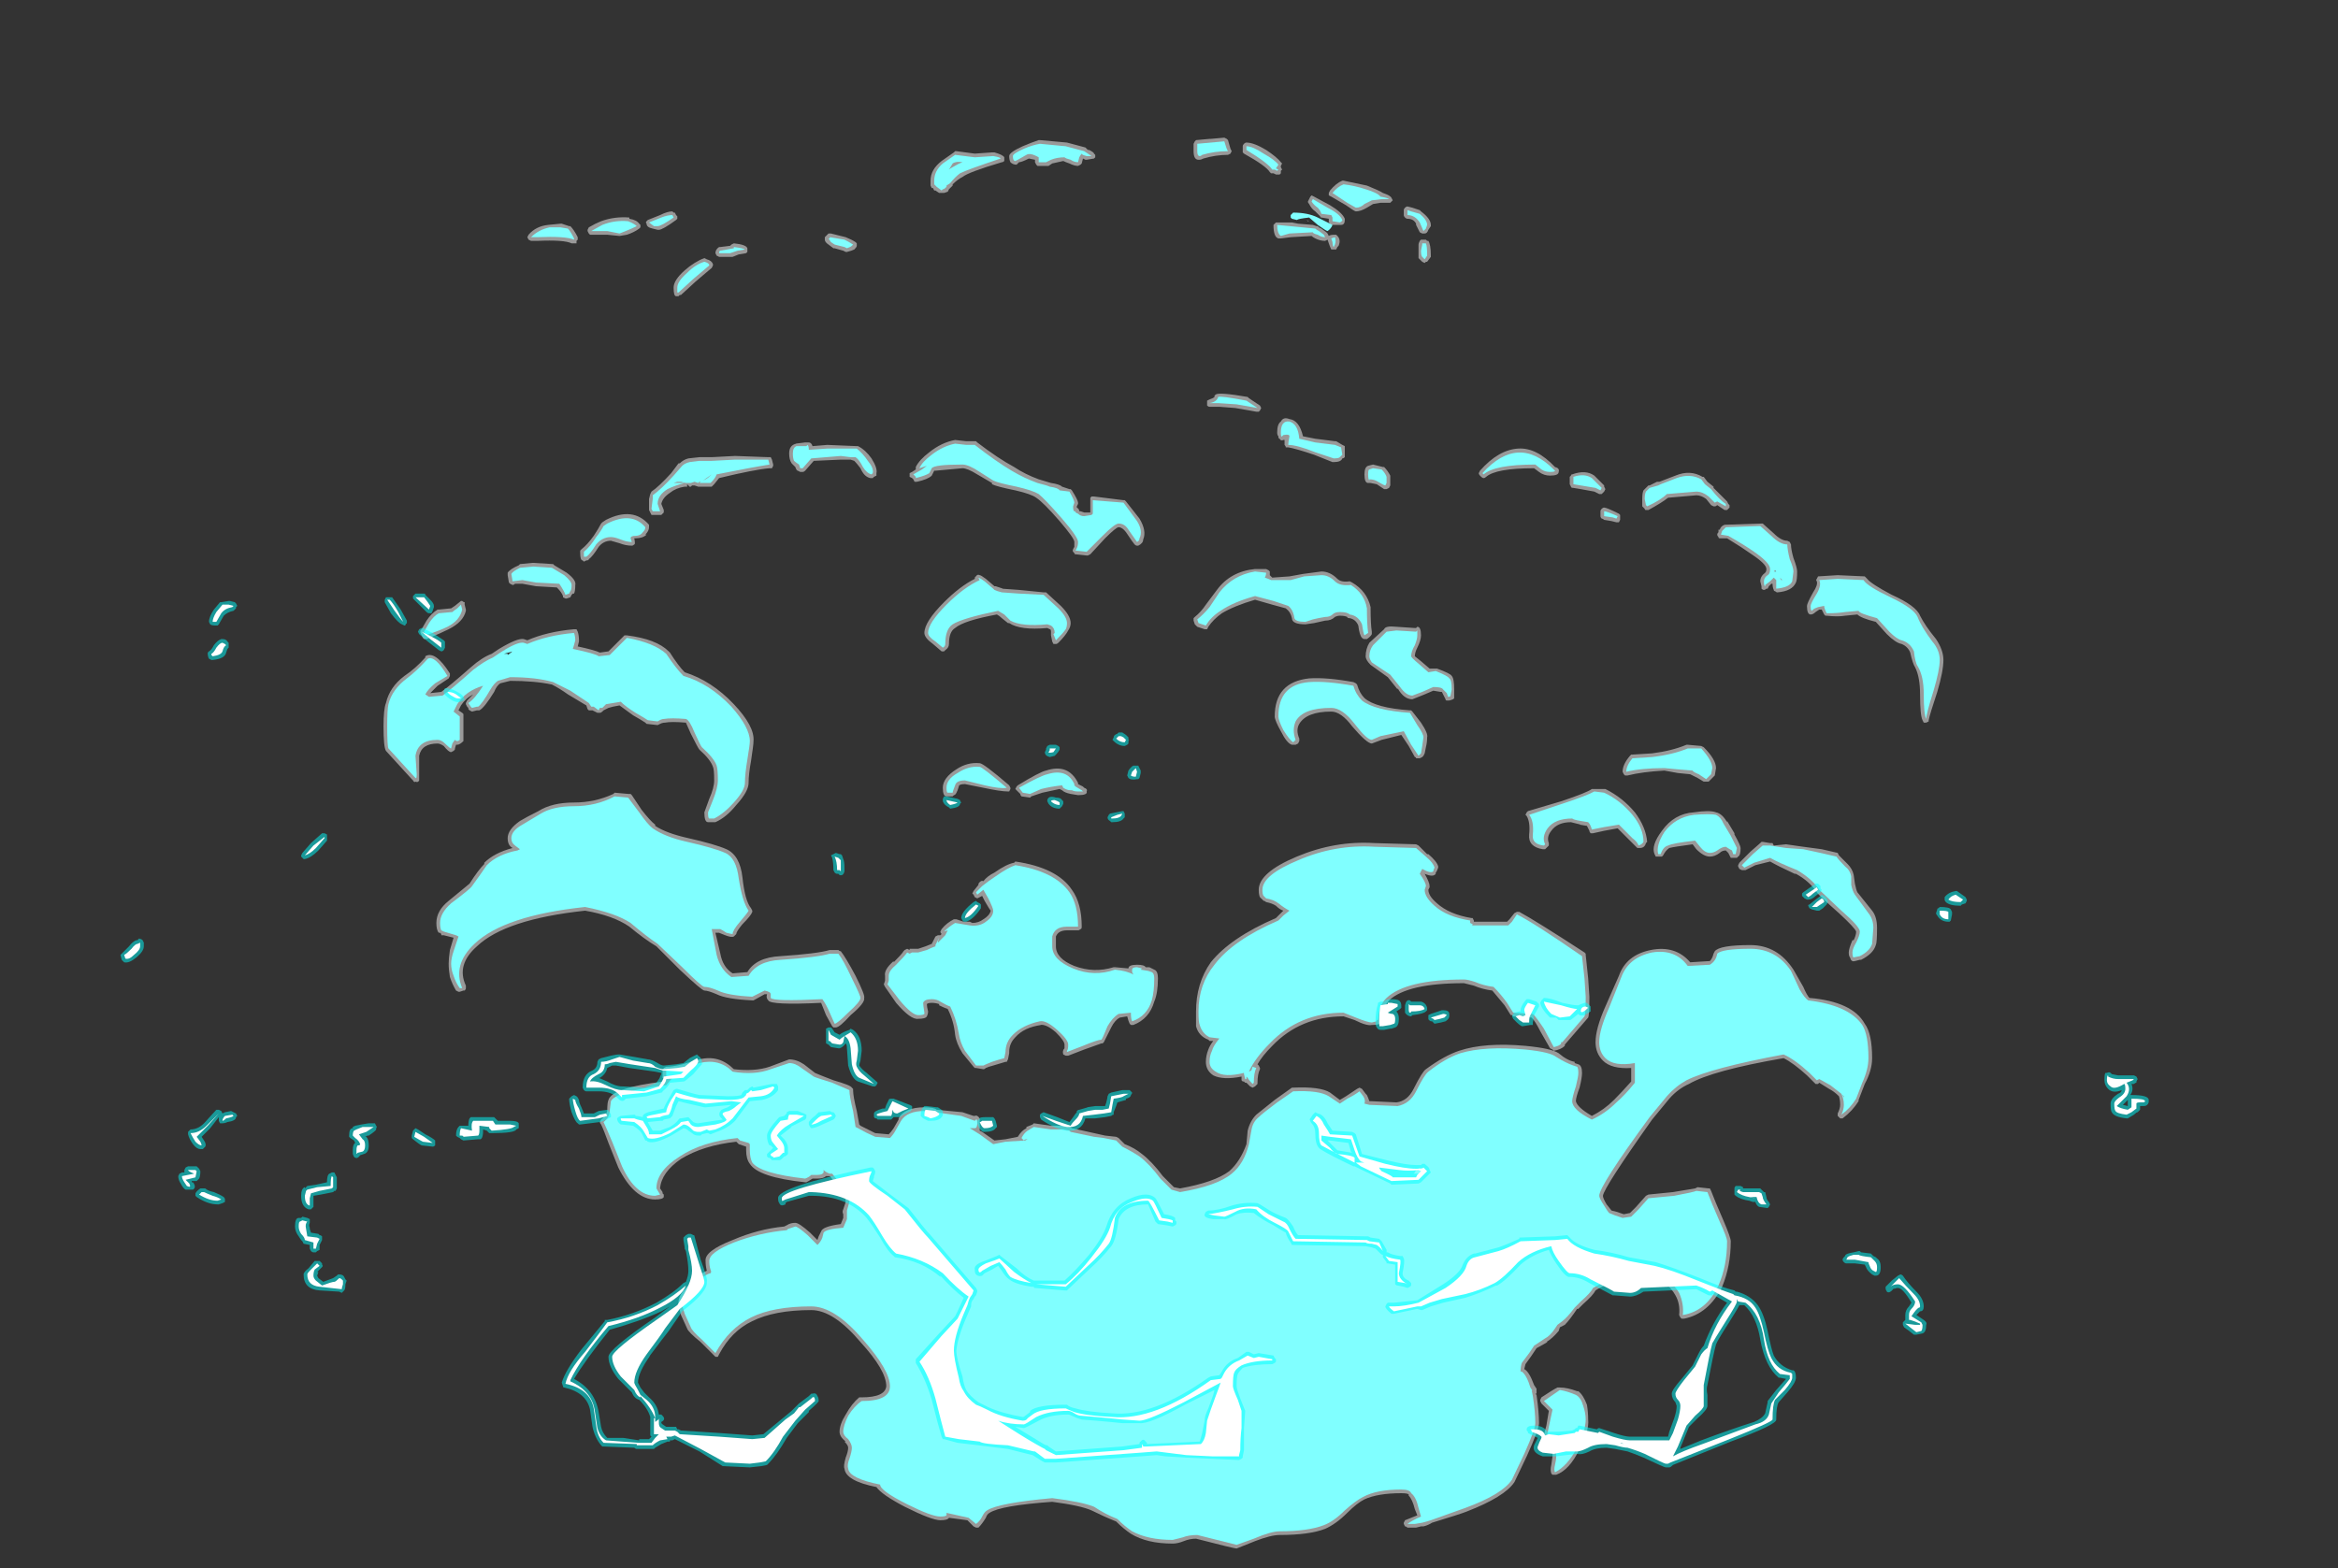 <?xml version="1.0" encoding="UTF-8" standalone="no"?>
<svg xmlns:ffdec="https://www.free-decompiler.com/flash" xmlns:xlink="http://www.w3.org/1999/xlink" ffdec:objectType="frame" height="446.6px" width="665.7px" xmlns="http://www.w3.org/2000/svg">
  <rect width="100%" height="100%" fill="#333333" stroke="none"/>
  <g transform="matrix(1.0, 0.0, 0.0, 1.0, 337.05, 437.15)">
    <use ffdec:characterId="1645" height="57.4" transform="matrix(7.0, 0.0, 0.0, 7.0, -302.75, -397.95)" width="82.5" xlink:href="#shape0"/>
  </g>
  <defs>
    <g id="shape0" transform="matrix(1.0, 0.0, 0.0, 1.0, 43.25, 56.85)">
      <path d="M0.4 -56.6 L0.45 -56.7 0.5 -56.75 1.05 -56.8 1.1 -56.8 1.65 -56.85 1.75 -56.8 1.8 -56.75 1.9 -56.4 1.95 -56.3 1.9 -56.2 1.8 -56.15 Q1.3 -56.15 0.8 -56.0 0.7 -55.95 0.65 -55.95 L0.6 -55.95 Q0.4 -55.95 0.4 -56.3 0.4 -56.55 0.4 -56.6 M2.55 -56.65 Q2.85 -56.65 3.35 -56.35 3.8 -56.05 3.95 -55.85 L4.0 -55.8 3.95 -55.7 3.95 -55.65 4.0 -55.55 3.95 -55.5 3.95 -55.4 3.9 -55.35 3.75 -55.35 3.65 -55.4 3.55 -55.4 3.5 -55.45 Q3.35 -55.7 2.45 -56.2 L2.4 -56.25 Q2.4 -56.3 2.4 -56.35 L2.4 -56.5 Q2.4 -56.55 2.45 -56.6 2.5 -56.65 2.55 -56.65 M30.9 -35.6 Q30.9 -35.15 30.65 -34.3 30.35 -33.4 30.3 -33.15 L30.3 -33.1 30.2 -33.05 30.1 -33.05 30.05 -33.15 Q29.95 -33.35 29.95 -34.2 29.95 -34.9 29.75 -35.3 29.65 -35.45 29.55 -35.9 29.45 -36.15 29.2 -36.25 28.95 -36.3 28.6 -36.65 L28.15 -37.15 Q27.55 -37.3 27.4 -37.45 L26.9 -37.4 Q26.6 -37.35 26.15 -37.4 L26.1 -37.4 26.05 -37.45 25.95 -37.65 25.85 -37.65 25.7 -37.55 Q25.6 -37.45 25.5 -37.45 25.35 -37.45 25.35 -37.8 25.35 -37.9 25.6 -38.35 25.8 -38.65 25.75 -38.8 25.7 -38.85 25.75 -38.9 L25.8 -39.0 26.6 -39.05 27.7 -39.0 27.8 -38.9 Q27.95 -38.7 28.8 -38.25 29.8 -37.8 29.95 -37.4 30.15 -37.0 30.6 -36.45 30.9 -36.0 30.9 -35.6 M23.55 -41.15 L24.0 -40.75 Q24.3 -40.45 24.55 -40.45 L24.65 -40.4 24.7 -40.3 Q24.7 -40.1 24.8 -39.75 24.95 -39.35 24.95 -39.2 24.95 -38.85 24.9 -38.75 24.75 -38.4 24.15 -38.35 24.1 -38.35 24.05 -38.4 24.0 -38.4 24.0 -38.45 23.95 -38.55 23.95 -38.7 L23.9 -38.7 23.8 -38.6 23.75 -38.5 23.7 -38.5 Q23.6 -38.4 23.5 -38.5 23.5 -38.55 23.5 -38.6 L23.45 -38.8 Q23.45 -39.0 23.65 -39.15 23.7 -39.2 23.7 -39.3 23.7 -39.5 23.1 -39.9 22.75 -40.15 22.1 -40.55 L21.8 -40.55 Q21.75 -40.55 21.75 -40.6 21.7 -40.65 21.7 -40.7 21.7 -40.75 21.75 -40.8 L21.75 -40.9 21.8 -40.9 Q21.85 -41.05 22.0 -41.1 L23.5 -41.15 23.55 -41.15 M24.0 -39.15 L24.1 -39.15 24.1 -39.25 24.0 -39.15 M12.3 -43.05 Q12.25 -43.0 12.2 -43.0 12.15 -43.0 12.1 -43.05 L12.05 -43.1 Q12.0 -43.15 12.0 -43.2 L12.05 -43.3 Q12.8 -44.15 13.6 -44.2 14.35 -44.25 15.1 -43.45 15.3 -43.4 15.25 -43.25 15.25 -43.1 14.9 -43.1 14.65 -43.1 14.45 -43.25 L14.25 -43.4 Q12.7 -43.4 12.3 -43.05 M15.75 -43.1 Q15.75 -43.15 15.8 -43.15 16.35 -43.35 16.7 -43.1 L17.1 -42.7 17.1 -42.65 17.15 -42.55 17.1 -42.45 17.0 -42.35 Q16.95 -42.35 16.9 -42.35 L16.7 -42.45 16.15 -42.55 15.85 -42.6 Q15.75 -42.6 15.75 -42.65 L15.7 -42.75 15.7 -43.05 15.75 -43.1 M18.7 -42.5 L18.9 -42.7 18.95 -42.7 19.25 -42.85 19.35 -42.85 20.0 -43.1 Q20.6 -43.35 21.1 -43.05 L21.15 -43.05 21.3 -42.85 21.55 -42.65 21.55 -42.6 22.1 -42.05 22.15 -41.95 22.2 -41.9 22.2 -41.8 22.1 -41.7 22.0 -41.7 21.7 -41.9 Q21.65 -41.85 21.6 -41.85 L21.55 -41.85 21.45 -41.9 21.25 -42.15 Q21.05 -42.3 20.85 -42.3 L19.7 -42.2 Q19.45 -42.0 18.9 -41.7 L18.8 -41.7 Q18.75 -41.7 18.75 -41.75 L18.65 -41.85 18.65 -42.15 Q18.65 -42.4 18.7 -42.5 M9.3 -54.0 L9.6 -53.9 9.65 -53.85 Q10.05 -53.55 10.05 -53.3 L10.05 -53.25 9.95 -53.1 Q9.9 -52.95 9.8 -52.95 L9.7 -52.95 9.6 -53.0 9.45 -53.3 9.45 -53.35 Q9.35 -53.55 9.1 -53.55 9.05 -53.55 9.0 -53.6 8.95 -53.65 8.95 -53.7 L8.95 -53.9 Q8.95 -53.95 9.0 -54.0 9.05 -54.05 9.1 -54.05 L9.3 -54.0 M6.5 -55.1 L7.45 -54.9 Q7.95 -54.7 8.1 -54.6 8.4 -54.5 8.45 -54.4 L8.5 -54.3 8.4 -54.2 8.0 -54.2 7.7 -54.15 7.45 -54.0 Q7.2 -53.85 7.0 -53.85 6.95 -53.85 6.6 -54.1 L6.0 -54.45 5.9 -54.5 Q5.9 -54.55 5.9 -54.6 L5.95 -54.7 Q6.2 -55.0 6.45 -55.1 L6.5 -55.1 M5.95 -54.1 Q6.45 -53.8 6.55 -53.55 L6.55 -53.5 Q6.55 -53.3 6.4 -53.3 L6.05 -53.3 Q6.0 -53.3 5.95 -53.3 L5.95 -53.35 5.9 -53.4 5.9 -53.55 5.6 -53.6 Q5.55 -53.6 5.55 -53.65 L5.35 -53.85 Q5.2 -53.95 5.1 -54.15 5.05 -54.2 5.05 -54.25 L5.15 -54.45 5.2 -54.5 5.3 -54.45 5.95 -54.1 M6.25 -52.85 Q6.4 -52.7 6.3 -52.45 L6.25 -52.4 6.2 -52.3 Q6.15 -52.3 6.1 -52.3 6.05 -52.3 6.0 -52.3 5.95 -52.4 5.9 -52.55 L5.85 -52.7 5.75 -52.65 Q5.55 -52.65 5.35 -52.75 5.25 -52.8 5.2 -52.85 L4.35 -52.8 3.95 -52.75 3.85 -52.75 Q3.65 -52.8 3.65 -53.3 L3.75 -53.4 4.4 -53.4 4.65 -53.35 5.25 -53.3 5.4 -53.25 5.45 -53.25 5.5 -53.2 5.6 -53.15 5.8 -53.0 5.85 -52.95 5.9 -52.85 Q5.95 -52.9 6.15 -52.9 L6.2 -52.9 6.25 -52.85 M9.9 -52.65 L9.95 -52.65 Q10.05 -52.5 10.05 -52.05 L10.05 -52.0 9.9 -51.8 9.85 -51.8 9.8 -51.75 9.7 -51.8 9.55 -51.95 Q9.55 -52.0 9.55 -52.25 L9.55 -52.5 Q9.55 -52.55 9.6 -52.65 L9.65 -52.7 9.85 -52.7 9.9 -52.65 M5.0 -53.5 L5.1 -53.45 5.05 -53.45 5.0 -53.5 M1.05 -46.2 Q1.2 -46.25 1.25 -46.3 L1.25 -46.35 1.3 -46.4 Q1.45 -46.5 2.6 -46.3 L2.65 -46.25 3.1 -45.95 3.15 -45.85 3.1 -45.75 3.05 -45.7 2.95 -45.7 2.1 -45.85 1.45 -45.9 1.05 -45.9 Q1.0 -45.9 0.95 -45.95 0.95 -46.0 0.95 -46.05 L0.95 -46.15 1.05 -46.2 M5.35 -44.6 L6.15 -44.5 6.2 -44.5 6.45 -44.35 6.55 -44.3 6.55 -43.85 Q6.5 -43.8 6.45 -43.8 6.4 -43.65 6.1 -43.65 L6.05 -43.65 5.3 -43.95 Q4.55 -44.2 4.25 -44.25 4.2 -44.25 4.15 -44.25 4.15 -44.3 4.1 -44.35 4.1 -44.45 4.1 -44.55 L4.05 -44.55 Q3.95 -44.5 3.9 -44.6 3.85 -44.6 3.85 -44.7 3.8 -44.75 3.8 -44.85 3.8 -45.2 3.95 -45.3 4.05 -45.5 4.3 -45.4 4.7 -45.35 4.85 -44.7 L5.35 -44.6 M8.15 -43.45 Q8.3 -43.3 8.4 -43.1 L8.4 -42.7 8.35 -42.6 8.25 -42.55 8.15 -42.55 7.85 -42.75 7.6 -42.8 7.5 -42.8 Q7.35 -42.8 7.35 -43.15 7.35 -43.45 7.5 -43.5 L7.7 -43.55 8.1 -43.45 8.15 -43.45 M7.6 -37.7 Q7.6 -37.05 7.65 -36.75 L7.65 -36.65 Q7.6 -36.55 7.45 -36.45 L7.35 -36.45 Q7.3 -36.45 7.25 -36.5 7.15 -36.6 7.1 -37.0 7.0 -37.25 6.75 -37.3 6.65 -37.3 6.65 -37.35 6.55 -37.4 6.35 -37.4 6.25 -37.4 6.15 -37.35 6.0 -37.2 5.75 -37.2 5.5 -37.15 5.3 -37.1 L4.95 -37.05 Q4.4 -37.05 4.4 -37.3 4.35 -37.55 4.15 -37.7 L3.6 -37.85 2.9 -38.05 Q2.05 -37.8 1.55 -37.5 1.2 -37.25 1.0 -36.95 L0.95 -36.85 0.85 -36.85 0.55 -36.95 0.45 -37.05 0.4 -37.2 0.4 -37.3 0.45 -37.35 Q0.7 -37.55 0.9 -37.85 L1.35 -38.45 Q1.9 -39.2 2.9 -39.3 L3.35 -39.3 3.45 -39.25 3.5 -39.2 Q3.5 -39.1 3.5 -39.05 L3.6 -38.95 4.3 -39.0 4.85 -39.1 5.6 -39.2 Q5.95 -39.2 6.25 -38.9 6.4 -38.75 6.75 -38.8 L6.85 -38.75 Q7.45 -38.4 7.6 -37.75 L7.6 -37.7 M8.65 -36.95 L9.4 -36.9 9.45 -36.9 9.5 -36.95 Q9.65 -36.95 9.65 -36.6 9.65 -36.4 9.5 -36.1 9.4 -35.9 9.4 -35.75 L9.65 -35.55 10.0 -35.25 10.3 -35.25 Q10.85 -35.05 10.9 -34.95 11.0 -34.85 11.0 -34.4 L11.0 -34.05 Q11.0 -34.0 10.8 -33.95 L10.7 -33.95 Q10.65 -33.95 10.65 -34.0 L10.5 -34.3 10.45 -34.3 10.15 -34.35 9.8 -34.2 9.3 -34.0 Q8.95 -34.0 8.7 -34.45 L8.7 -34.4 8.3 -34.9 7.6 -35.4 Q7.4 -35.6 7.4 -35.75 7.4 -36.05 7.55 -36.3 L8.15 -36.85 Q8.2 -37.0 8.65 -36.95 M3.7 -33.3 Q3.7 -34.7 5.1 -34.85 5.8 -34.9 6.9 -34.7 L7.0 -34.65 7.05 -34.6 Q7.15 -34.25 7.35 -34.05 7.8 -33.65 9.2 -33.55 L9.25 -33.55 9.3 -33.5 9.65 -33.05 Q9.95 -32.6 9.9 -32.45 9.9 -32.25 9.85 -32.05 L9.8 -31.8 9.75 -31.7 9.7 -31.65 9.6 -31.6 9.45 -31.6 Q9.45 -31.65 9.4 -31.65 L9.15 -32.1 8.85 -32.55 8.05 -32.35 7.65 -32.2 Q7.45 -32.2 6.85 -32.9 6.4 -33.5 6.0 -33.5 5.0 -33.5 4.7 -33.0 4.55 -32.75 4.7 -32.4 L4.7 -32.3 4.65 -32.2 4.55 -32.15 4.4 -32.15 Q4.2 -32.2 3.95 -32.7 3.7 -33.15 3.7 -33.3 M17.6 -41.2 L17.4 -41.25 17.1 -41.3 Q17.05 -41.35 17.0 -41.35 16.95 -41.4 16.95 -41.45 L16.95 -41.65 Q16.95 -41.7 17.0 -41.75 17.05 -41.8 17.1 -41.8 17.2 -41.8 17.7 -41.55 L17.75 -41.5 17.75 -41.3 17.7 -41.2 17.6 -41.2 M13.95 -29.25 L13.9 -29.3 13.95 -29.4 14.0 -29.45 15.35 -29.85 Q16.4 -30.2 16.6 -30.35 16.65 -30.35 16.7 -30.35 L17.15 -30.35 Q17.85 -30.0 18.35 -29.4 18.8 -28.8 18.85 -28.2 L18.8 -28.15 Q18.75 -27.95 18.55 -27.95 L18.45 -27.95 18.15 -28.25 Q17.85 -28.55 17.65 -28.75 L17.1 -28.65 16.65 -28.55 16.55 -28.55 Q16.5 -28.6 16.5 -28.65 L16.4 -28.85 16.1 -28.9 16.15 -28.9 15.75 -29.0 Q15.2 -29.0 14.95 -28.65 14.75 -28.4 14.85 -28.15 L14.85 -28.05 14.7 -27.9 14.6 -27.9 Q14.0 -28.0 14.05 -28.5 14.1 -29.0 13.95 -29.25 M21.15 -32.05 Q21.65 -31.55 21.65 -31.2 L21.6 -30.9 21.35 -30.65 21.25 -30.65 Q21.2 -30.65 21.15 -30.65 L20.9 -30.8 Q20.7 -30.9 20.6 -30.95 L20.1 -31.0 19.55 -31.1 Q18.65 -31.05 18.05 -30.9 L17.95 -30.9 17.9 -30.95 17.85 -31.05 Q17.85 -31.35 18.15 -31.7 L18.2 -31.75 18.25 -31.75 19.05 -31.8 Q19.85 -31.9 20.45 -32.15 L20.5 -32.15 21.05 -32.1 21.15 -32.05 M19.45 -28.65 Q19.95 -29.35 20.75 -29.4 21.4 -29.5 21.65 -29.4 21.9 -29.35 22.1 -29.0 L22.1 -29.05 22.4 -28.55 22.4 -28.5 Q22.65 -28.05 22.65 -27.95 22.65 -27.65 22.55 -27.6 L22.5 -27.55 22.25 -27.55 22.15 -27.75 22.05 -27.85 Q21.9 -27.85 21.8 -27.75 21.6 -27.6 21.4 -27.6 21.15 -27.6 20.85 -27.9 L20.7 -28.1 Q19.95 -28.0 19.75 -27.95 19.6 -27.85 19.5 -27.65 L19.45 -27.6 19.2 -27.6 19.15 -27.7 Q19.0 -28.05 19.45 -28.65 M23.05 -27.8 L23.45 -28.15 23.5 -28.2 23.55 -28.2 23.85 -28.15 23.95 -28.15 24.0 -28.05 24.5 -28.1 25.2 -28.0 25.95 -27.9 26.6 -27.75 26.65 -27.65 Q26.75 -27.55 27.0 -27.3 27.2 -27.1 27.25 -26.85 L27.3 -26.5 Q27.35 -26.25 27.4 -26.15 L28.0 -25.4 Q28.2 -25.15 28.2 -24.7 28.2 -24.1 28.15 -24.0 28.05 -23.65 27.55 -23.4 L27.5 -23.4 27.3 -23.35 Q27.15 -23.3 27.1 -23.5 27.05 -23.55 27.05 -23.7 27.05 -23.85 27.2 -24.2 L27.25 -24.2 Q27.35 -24.4 27.35 -24.55 27.3 -24.7 26.65 -25.3 25.8 -26.05 25.75 -26.15 25.45 -26.6 24.9 -26.9 L24.85 -26.9 Q24.2 -27.2 23.85 -27.4 L23.25 -27.25 22.85 -27.05 22.7 -27.05 22.6 -27.1 22.55 -27.2 22.55 -27.25 22.6 -27.35 23.05 -27.8 M19.0 -23.8 Q20.0 -24.0 20.6 -23.3 L21.4 -23.35 Q21.5 -23.45 21.55 -23.65 L21.6 -23.75 Q21.8 -24.0 23.05 -24.0 24.15 -24.0 24.8 -23.0 L25.2 -22.3 Q25.35 -21.95 25.45 -21.85 27.2 -21.7 27.7 -20.8 28.0 -20.4 28.0 -19.4 28.0 -18.9 27.7 -18.35 L27.45 -17.7 27.45 -17.65 Q27.2 -17.25 26.8 -16.95 L26.7 -16.95 26.6 -17.05 26.6 -17.15 Q26.7 -17.35 26.7 -17.5 26.7 -17.7 26.65 -17.85 26.45 -18.05 26.25 -18.15 L25.85 -18.4 25.8 -18.35 25.7 -18.35 25.35 -18.7 Q24.8 -19.2 24.4 -19.4 21.5 -18.9 20.55 -18.35 20.1 -18.15 19.75 -17.75 L19.05 -16.9 Q17.1 -14.15 17.05 -13.8 17.05 -13.7 17.2 -13.45 L17.4 -13.2 17.6 -13.15 17.9 -13.05 18.15 -13.1 18.4 -13.35 18.8 -13.8 18.9 -13.85 19.9 -13.95 20.8 -14.1 20.9 -14.15 21.35 -14.1 21.4 -14.1 21.45 -14.0 Q21.6 -13.6 21.95 -12.8 22.25 -12.1 22.25 -11.95 22.25 -10.95 21.9 -10.1 21.35 -9.0 20.35 -8.8 L20.25 -8.8 20.2 -8.85 20.15 -8.95 Q20.2 -9.4 20.0 -9.75 19.7 -10.3 19.0 -10.55 17.5 -10.45 16.75 -9.95 16.65 -9.75 16.25 -9.4 L16.05 -9.2 16.0 -9.2 Q15.7 -8.75 15.5 -8.55 L15.3 -8.45 15.25 -8.3 Q15.0 -8.0 14.75 -7.85 L14.8 -7.85 14.35 -7.6 14.15 -7.3 13.9 -6.95 13.85 -6.75 Q14.05 -6.65 14.25 -6.1 L14.35 -5.95 14.35 -5.75 14.3 -5.75 14.35 -5.7 Q14.45 -5.0 14.45 -4.55 14.45 -4.3 13.95 -3.2 L13.45 -2.15 Q13.05 -1.55 11.5 -0.95 11.25 -0.85 10.1 -0.5 9.95 -0.4 9.75 -0.35 L9.65 -0.35 9.45 -0.3 9.1 -0.3 Q9.05 -0.35 9.0 -0.35 L8.95 -0.45 8.95 -0.5 9.0 -0.6 9.5 -0.8 9.4 -1.05 Q9.3 -1.45 9.15 -1.6 L9.15 -1.65 Q9.1 -1.7 8.85 -1.7 7.9 -1.7 7.35 -1.45 7.05 -1.3 6.65 -0.9 6.2 -0.45 5.75 -0.25 5.1 0.0 3.9 0.0 3.55 0.0 2.9 0.25 L2.15 0.55 Q2.05 0.55 0.5 0.15 0.25 0.15 0.0 0.25 -0.25 0.35 -0.45 0.35 -1.5 0.35 -2.15 -0.05 -2.45 -0.25 -2.75 -0.55 -3.25 -0.75 -3.75 -1.0 -4.2 -1.2 -5.35 -1.35 -7.45 -1.2 -7.9 -0.9 -8.0 -0.85 -8.05 -0.7 -8.2 -0.45 -8.35 -0.3 L-8.45 -0.3 -8.55 -0.35 -8.8 -0.6 -9.55 -0.7 Q-9.6 -0.6 -9.9 -0.6 -10.25 -0.6 -11.35 -1.15 -12.3 -1.65 -12.5 -1.95 -13.75 -2.2 -13.8 -2.7 -13.85 -2.8 -13.75 -3.15 -13.65 -3.4 -13.65 -3.55 -13.65 -3.65 -13.8 -3.8 L-13.75 -3.8 Q-14.0 -4.0 -14.0 -4.2 -14.0 -4.5 -13.75 -4.9 -13.5 -5.35 -13.2 -5.6 L-13.1 -5.6 Q-12.15 -5.6 -12.1 -6.05 -12.1 -6.7 -13.15 -7.85 -14.25 -9.15 -15.15 -9.15 -16.65 -9.15 -17.55 -8.7 -18.4 -8.3 -18.9 -7.35 L-18.95 -7.25 -19.05 -7.25 -19.15 -7.35 Q-19.25 -7.45 -19.65 -7.85 -20.15 -8.25 -20.2 -8.4 L-20.45 -8.95 Q-20.55 -9.3 -20.55 -9.4 -20.6 -9.75 -20.05 -10.25 -19.65 -10.65 -19.4 -10.75 -19.45 -10.95 -19.45 -11.15 -19.5 -11.55 -18.35 -12.0 -17.3 -12.45 -16.25 -12.55 L-16.15 -12.6 Q-16.0 -12.7 -15.8 -12.7 -15.65 -12.7 -15.2 -12.3 L-14.9 -12.0 -14.85 -12.15 -14.75 -12.35 Q-14.7 -12.55 -13.95 -12.65 L-13.85 -12.9 -13.85 -13.05 Q-13.9 -13.15 -13.85 -13.25 L-13.75 -13.55 Q-13.75 -13.8 -14.0 -14.1 L-14.35 -14.55 -14.4 -14.6 -14.55 -14.6 Q-14.65 -14.5 -14.9 -14.5 L-15.1 -14.5 Q-15.25 -14.4 -15.35 -14.35 L-15.4 -14.35 Q-17.3 -14.55 -17.65 -15.1 -17.8 -15.3 -17.8 -15.65 L-17.8 -15.8 -18.1 -15.9 -18.2 -16.0 Q-19.55 -15.85 -20.45 -15.3 -21.25 -14.75 -21.3 -14.1 L-21.2 -13.95 -21.2 -13.9 -21.15 -13.85 -21.15 -13.75 Q-21.2 -13.65 -21.5 -13.65 -22.35 -13.65 -23.0 -14.95 L-23.4 -15.95 Q-23.6 -16.5 -23.7 -16.7 -23.75 -16.75 -23.75 -16.8 L-23.7 -16.9 Q-23.5 -17.05 -23.45 -17.25 -23.45 -17.6 -23.4 -17.7 -23.25 -18.2 -21.15 -18.45 L-21.05 -18.5 -21.1 -18.55 -21.2 -18.6 -21.2 -18.9 -21.15 -19.0 -21.05 -19.05 Q-20.8 -19.05 -20.4 -19.15 L-19.7 -19.35 Q-18.9 -19.55 -18.3 -18.95 -17.45 -18.85 -16.85 -19.05 L-16.05 -19.35 Q-15.75 -19.35 -15.45 -19.15 L-15.0 -18.8 Q-14.9 -18.75 -14.25 -18.5 -13.55 -18.3 -13.5 -18.2 L-13.45 -18.15 -13.45 -18.1 Q-13.45 -17.85 -13.3 -17.25 L-13.2 -16.7 -13.15 -16.65 Q-12.85 -16.5 -12.55 -16.35 L-12.0 -16.3 Q-11.9 -16.4 -11.8 -16.55 L-11.6 -16.9 -11.6 -16.95 Q-11.35 -17.4 -10.55 -17.4 -10.15 -17.4 -10.05 -17.3 L-9.0 -17.2 -8.55 -17.05 -8.5 -17.05 Q-8.4 -17.1 -8.3 -16.95 L-8.3 -16.75 Q-8.3 -16.55 -8.3 -16.45 L-8.2 -16.4 -7.7 -16.05 -7.25 -16.1 -6.75 -16.2 Q-6.6 -16.45 -6.4 -16.55 L-6.4 -16.6 -6.15 -16.7 -6.1 -16.75 -5.4 -16.65 -4.85 -16.65 -4.65 -16.6 Q-4.6 -16.6 -4.55 -16.55 L-3.2 -16.25 -2.75 -16.2 -2.65 -16.15 -2.4 -15.9 Q-2.0 -15.75 -1.7 -15.5 -1.3 -15.2 -0.85 -14.6 L-0.4 -14.15 -0.15 -14.1 Q1.25 -14.35 1.85 -14.8 2.3 -15.2 2.55 -15.9 L2.6 -16.45 Q2.7 -16.85 2.95 -17.1 L3.7 -17.7 4.4 -18.2 4.45 -18.2 Q5.55 -18.25 5.95 -18.0 L6.35 -17.7 6.6 -17.85 Q6.9 -18.05 7.05 -18.15 L7.15 -18.2 7.25 -18.15 7.4 -17.95 7.45 -17.9 Q7.5 -17.8 7.55 -17.65 L7.6 -17.65 8.65 -17.6 Q9.1 -17.65 9.35 -18.15 9.7 -18.85 9.85 -18.95 10.6 -19.5 11.2 -19.7 12.25 -20.05 13.9 -19.9 14.95 -19.8 15.25 -19.6 15.6 -19.3 15.9 -19.25 L15.9 -19.2 16.05 -19.15 Q16.2 -19.1 16.2 -18.8 16.2 -18.6 16.1 -18.2 15.95 -17.8 15.95 -17.65 16.0 -17.4 16.6 -17.05 17.1 -17.3 17.5 -17.7 17.8 -18.0 18.2 -18.45 L18.2 -19.0 Q17.4 -18.95 17.05 -19.3 16.75 -19.6 16.75 -20.05 16.75 -20.6 17.15 -21.5 L17.7 -22.75 Q18.0 -23.6 19.0 -23.8 M13.25 -25.05 L13.45 -25.3 13.55 -25.35 13.65 -25.35 Q14.3 -25.0 16.3 -23.7 L16.35 -23.65 16.35 -23.6 16.45 -22.65 16.5 -21.9 Q16.5 -21.15 16.45 -21.05 L15.5 -19.95 15.5 -19.9 Q15.35 -19.75 15.05 -19.7 L15.0 -19.75 14.9 -19.8 14.5 -20.5 Q14.3 -20.9 14.15 -21.05 L13.4 -21.1 13.35 -21.15 13.3 -21.15 13.05 -21.55 12.55 -22.15 Q12.15 -22.2 11.8 -22.35 L11.4 -22.45 Q9.1 -22.45 8.35 -21.75 8.15 -21.5 8.05 -21.25 L8.0 -20.9 8.0 -20.8 7.95 -20.8 Q7.9 -20.75 7.65 -20.75 7.45 -20.7 6.95 -20.95 L6.5 -21.1 Q4.75 -21.1 3.6 -19.9 3.2 -19.5 3.0 -19.15 L3.05 -19.1 3.1 -19.0 3.1 -18.95 Q3.0 -18.75 3.0 -18.4 L3.0 -18.35 2.9 -18.25 2.8 -18.2 2.7 -18.25 2.55 -18.4 2.5 -18.4 2.45 -18.45 2.4 -18.45 2.35 -18.5 2.35 -18.65 Q1.6 -18.5 1.2 -18.7 0.9 -18.9 0.9 -19.25 0.9 -19.5 1.0 -19.75 1.05 -19.9 1.2 -20.1 L1.05 -20.1 1.0 -20.15 Q0.6 -20.3 0.5 -20.7 0.5 -20.85 0.5 -21.3 0.5 -22.45 1.1 -23.3 1.9 -24.3 3.75 -25.1 L4.05 -25.4 Q3.9 -25.45 3.75 -25.6 3.6 -25.7 3.35 -25.75 3.3 -25.8 3.25 -25.8 L3.15 -25.9 Q3.05 -25.95 3.05 -26.25 3.05 -26.95 4.6 -27.6 6.15 -28.25 7.75 -28.15 L9.45 -28.1 9.55 -28.05 9.9 -27.7 9.95 -27.7 Q10.3 -27.4 10.35 -27.2 L10.35 -27.15 Q10.3 -27.0 10.25 -26.95 L10.25 -26.9 Q10.15 -26.75 9.8 -26.9 10.0 -26.55 10.0 -26.4 L10.0 -26.35 9.95 -26.25 Q9.95 -26.0 10.3 -25.7 10.8 -25.25 11.7 -25.1 L11.75 -25.1 11.8 -25.0 11.8 -24.95 13.15 -24.95 13.25 -25.05 M16.05 -5.85 Q16.25 -5.7 16.4 -5.3 16.45 -5.0 16.45 -4.7 16.5 -4.25 16.1 -3.5 15.7 -2.65 15.15 -2.45 L15.0 -2.45 14.95 -2.5 Q14.9 -2.65 14.95 -2.85 L15.0 -3.2 15.0 -3.4 Q14.95 -3.5 14.7 -3.5 14.65 -3.5 14.6 -3.5 L14.55 -3.6 14.55 -3.65 Q14.6 -3.9 14.75 -4.45 L14.85 -5.05 14.55 -5.35 14.5 -5.45 14.5 -5.5 14.55 -5.6 Q15.0 -5.9 15.2 -6.0 L15.3 -6.0 Q15.6 -6.0 16.0 -5.85 L16.05 -5.85 M13.7 -6.05 L13.85 -6.15 13.8 -6.15 13.7 -6.1 13.7 -6.05 M26.9 -17.9 L26.8 -17.9 26.8 -17.85 26.9 -17.9 M-5.85 -56.75 L-4.75 -56.65 -4.0 -56.45 -3.9 -56.35 -3.85 -56.35 Q-3.65 -56.25 -3.65 -56.2 L-3.6 -56.15 -3.6 -56.05 -3.65 -56.0 -3.95 -55.95 -4.0 -55.95 -4.1 -56.0 -4.15 -55.8 -4.2 -55.75 -4.3 -55.7 Q-4.45 -55.7 -4.65 -55.8 -4.8 -55.85 -4.9 -55.9 L-5.35 -55.8 -5.5 -55.7 -5.95 -55.7 -6.0 -55.75 -6.05 -55.85 -6.05 -55.95 -6.3 -56.0 Q-6.6 -55.85 -6.7 -55.85 L-6.8 -55.75 Q-6.95 -55.75 -7.05 -55.85 -7.1 -55.95 -7.1 -56.1 -7.1 -56.25 -6.55 -56.5 -6.2 -56.65 -5.9 -56.75 L-5.85 -56.75 M-8.65 -55.75 L-8.7 -55.8 -8.7 -55.6 -8.65 -55.6 -8.65 -55.75 M-7.8 -56.25 L-7.7 -56.25 Q-7.35 -56.15 -7.3 -56.05 L-7.3 -55.9 Q-7.35 -55.85 -7.4 -55.85 -8.75 -55.45 -9.0 -55.25 -9.2 -55.15 -9.4 -54.95 L-9.4 -54.9 -9.55 -54.75 -9.6 -54.65 -9.75 -54.6 -9.95 -54.6 -10.1 -54.7 -10.15 -54.7 -10.2 -54.8 -10.25 -54.8 -10.3 -54.9 -10.3 -55.1 Q-10.3 -55.55 -9.85 -55.9 L-9.35 -56.25 -9.3 -56.3 -9.25 -56.3 -8.5 -56.2 -7.8 -56.25 M-8.85 -44.5 L-8.45 -44.5 -8.4 -44.45 Q-7.55 -43.8 -6.9 -43.45 -6.45 -43.15 -5.9 -42.95 L-5.4 -42.8 Q-5.05 -42.75 -4.95 -42.65 L-4.65 -42.55 -4.6 -42.55 -4.55 -42.5 Q-4.3 -42.1 -4.3 -42.0 L-4.3 -41.95 -4.35 -41.85 -4.35 -41.8 Q-4.25 -41.75 -4.25 -41.65 L-4.2 -41.65 -4.05 -41.6 -3.8 -41.6 -3.8 -42.2 -3.75 -42.25 -3.65 -42.25 -2.45 -42.1 -2.4 -42.1 -2.35 -42.05 -1.8 -41.35 Q-1.5 -40.85 -1.65 -40.5 -1.65 -40.35 -1.85 -40.25 L-1.9 -40.25 Q-1.95 -40.25 -2.0 -40.3 -2.05 -40.35 -2.35 -40.8 -2.5 -41.0 -2.65 -41.0 -2.75 -41.0 -3.2 -40.55 L-3.8 -39.9 -3.9 -39.85 -3.95 -39.85 -4.4 -39.9 Q-4.45 -39.9 -4.45 -39.95 L-4.5 -40.0 Q-4.55 -40.05 -4.45 -40.2 L-4.45 -40.4 Q-4.45 -40.55 -5.05 -41.25 -5.7 -42.0 -6.0 -42.2 -6.2 -42.35 -6.85 -42.5 -7.6 -42.65 -7.8 -42.75 L-7.8 -42.8 -8.4 -43.15 Q-8.8 -43.4 -9.0 -43.4 L-10.1 -43.3 -10.15 -43.3 -10.25 -43.1 Q-10.4 -42.95 -10.85 -42.85 L-10.95 -42.85 -11.0 -42.95 -11.05 -43.0 -11.15 -43.05 Q-11.15 -43.1 -11.15 -43.2 L-11.05 -43.25 -10.9 -43.35 -10.9 -43.45 Q-10.75 -43.75 -10.35 -44.05 -9.85 -44.45 -9.3 -44.55 L-8.85 -44.5 M-14.5 -52.9 L-14.45 -52.95 -14.35 -52.95 -13.75 -52.8 Q-13.5 -52.7 -13.35 -52.6 L-13.3 -52.55 -13.3 -52.45 Q-13.3 -52.4 -13.4 -52.3 -13.5 -52.25 -13.7 -52.2 L-13.75 -52.2 -13.85 -52.25 -14.2 -52.35 -14.25 -52.35 -14.45 -52.5 Q-14.6 -52.6 -14.6 -52.7 L-14.6 -52.8 -14.5 -52.9 M-21.85 -53.45 L-21.8 -53.5 -21.3 -53.7 Q-21.0 -53.85 -20.8 -53.85 L-20.75 -53.8 -20.7 -53.8 -20.65 -53.7 -20.6 -53.65 -20.6 -53.55 -20.65 -53.5 Q-21.2 -53.1 -21.35 -53.1 L-21.4 -53.1 -21.6 -53.15 Q-21.85 -53.2 -21.85 -53.35 -21.9 -53.4 -21.85 -53.45 M-22.15 -53.15 Q-22.35 -53.0 -22.65 -52.9 L-22.95 -52.85 -23.45 -52.9 -24.15 -52.9 -24.2 -52.95 -24.25 -53.05 -24.25 -53.1 -24.2 -53.2 Q-23.95 -53.35 -23.7 -53.45 -23.15 -53.65 -22.55 -53.6 L-22.55 -53.55 Q-22.25 -53.5 -22.15 -53.35 L-22.1 -53.3 Q-22.1 -53.25 -22.1 -53.2 L-22.15 -53.15 M-20.5 -50.45 L-20.55 -50.4 -20.65 -50.4 Q-20.75 -50.4 -20.75 -50.75 -20.75 -51.05 -20.3 -51.45 -19.9 -51.8 -19.5 -51.95 L-19.4 -51.9 Q-19.2 -51.85 -19.15 -51.7 L-19.15 -51.65 -19.2 -51.55 -19.85 -51.0 -20.45 -50.45 -20.5 -50.45 M-17.75 -52.3 Q-17.75 -52.25 -17.75 -52.2 L-17.8 -52.15 -18.1 -52.1 -18.35 -52.0 -18.9 -52.0 -19.0 -52.05 -19.05 -52.15 Q-19.05 -52.3 -18.9 -52.4 L-18.85 -52.4 -18.45 -52.45 -18.4 -52.5 -18.3 -52.55 Q-17.8 -52.5 -17.75 -52.35 L-17.75 -52.3 M-20.55 -43.6 L-20.5 -43.6 Q-20.35 -43.75 -20.15 -43.8 L-19.7 -43.85 -19.2 -43.85 -18.25 -43.9 -16.9 -43.85 -16.8 -43.85 -16.75 -43.75 -16.7 -43.55 -16.7 -43.5 -16.75 -43.4 -16.85 -43.4 Q-17.45 -43.35 -18.9 -43.0 L-19.1 -42.75 -19.2 -42.65 -19.75 -42.65 -19.9 -42.7 -20.0 -42.7 -20.05 -42.65 -20.1 -42.65 -20.2 -42.75 -20.2 -42.65 Q-20.25 -42.65 -20.3 -42.65 -20.65 -42.6 -20.9 -42.4 -21.2 -42.2 -21.25 -41.95 L-21.15 -41.7 Q-21.15 -41.65 -21.15 -41.6 L-21.25 -41.5 -21.65 -41.5 -21.75 -41.7 -21.75 -42.15 -21.7 -42.35 -21.65 -42.45 Q-21.35 -42.65 -20.85 -43.2 L-20.55 -43.6 M-15.25 -44.45 Q-15.15 -44.45 -15.1 -44.3 L-14.5 -44.35 -13.3 -44.3 -13.25 -44.3 Q-12.95 -44.15 -12.7 -43.8 -12.45 -43.4 -12.5 -43.2 L-12.5 -43.1 -12.6 -43.05 -12.65 -43.0 -12.75 -43.0 Q-13.0 -43.05 -13.15 -43.4 -13.3 -43.6 -13.4 -43.7 L-13.55 -43.75 -13.95 -43.75 -15.05 -43.7 -15.4 -43.3 Q-15.45 -43.25 -15.5 -43.25 L-15.6 -43.25 -15.7 -43.3 Q-15.75 -43.3 -15.8 -43.45 L-15.95 -43.6 Q-16.05 -43.75 -16.05 -44.0 -16.05 -44.35 -15.75 -44.4 L-15.8 -44.4 -15.4 -44.45 -15.25 -44.45 M-21.75 -41.0 Q-21.75 -40.85 -21.9 -40.7 L-21.85 -40.7 Q-22.0 -40.55 -22.3 -40.55 L-22.35 -40.55 Q-22.3 -40.3 -22.35 -40.3 -22.4 -40.25 -22.45 -40.25 -22.7 -40.25 -22.95 -40.35 L-23.3 -40.45 Q-23.6 -40.45 -23.8 -40.2 -24.05 -39.8 -24.2 -39.7 -24.2 -39.65 -24.3 -39.65 L-24.4 -39.6 -24.45 -39.65 Q-24.55 -39.65 -24.55 -39.95 L-24.55 -40.05 -24.5 -40.1 Q-24.25 -40.3 -24.0 -40.65 -23.8 -40.95 -23.7 -41.15 L-23.65 -41.2 -23.5 -41.3 Q-22.4 -41.85 -21.75 -41.1 L-21.75 -41.0 M-20.9 -35.9 Q-20.55 -35.35 -20.3 -35.1 -19.2 -34.75 -18.3 -33.8 -17.45 -32.9 -17.5 -32.3 -17.5 -32.15 -17.6 -31.5 -17.7 -30.95 -17.7 -30.6 -17.7 -30.25 -18.2 -29.7 -18.6 -29.2 -19.05 -29.0 L-19.35 -29.0 Q-19.5 -29.0 -19.5 -29.4 L-19.3 -29.95 Q-19.1 -30.4 -19.1 -30.7 -19.1 -31.15 -19.15 -31.25 -19.25 -31.55 -19.7 -31.95 -19.75 -32.0 -20.05 -32.6 L-20.25 -33.05 Q-20.85 -33.1 -21.1 -33.05 -21.2 -33.05 -21.3 -33.0 L-21.4 -32.95 -21.85 -33.0 -21.9 -33.05 Q-22.05 -33.15 -22.4 -33.35 L-22.95 -33.75 Q-23.25 -33.7 -23.4 -33.65 L-23.6 -33.55 -23.65 -33.5 Q-23.7 -33.45 -23.75 -33.45 L-23.85 -33.45 -24.05 -33.55 -24.2 -33.55 -24.25 -33.6 -24.3 -33.75 -25.05 -34.2 Q-25.4 -34.45 -25.7 -34.6 -26.4 -34.75 -27.4 -34.75 L-27.8 -34.65 Q-27.95 -34.55 -28.05 -34.3 -28.45 -33.65 -28.65 -33.55 L-28.75 -33.55 -28.95 -33.5 -29.05 -33.55 -29.1 -33.6 -29.1 -33.65 -29.15 -33.7 -29.2 -33.8 -29.2 -33.85 -29.15 -33.95 -28.9 -34.2 Q-29.2 -34.05 -29.4 -33.75 L-29.5 -33.55 -29.35 -33.45 -29.3 -33.4 -29.3 -32.3 Q-29.45 -32.15 -29.55 -32.15 L-29.6 -32.15 Q-29.65 -32.0 -29.65 -31.95 L-29.7 -31.9 -29.8 -31.85 Q-29.9 -31.85 -30.1 -32.1 -30.25 -32.2 -30.35 -32.2 -31.0 -32.2 -31.1 -31.7 L-31.1 -30.7 Q-31.15 -30.6 -31.25 -30.65 -31.3 -30.6 -31.35 -30.7 L-31.4 -30.75 -32.45 -31.9 Q-32.55 -32.05 -32.55 -32.9 -32.55 -33.6 -32.45 -33.85 -32.3 -34.5 -31.7 -34.95 -31.25 -35.25 -30.85 -35.7 L-30.85 -35.75 Q-30.45 -36.0 -29.85 -35.05 L-29.85 -34.95 -29.9 -34.85 -30.35 -34.55 -30.65 -34.25 -30.2 -34.3 Q-29.85 -34.55 -29.0 -35.3 -28.55 -35.7 -28.15 -35.85 L-27.85 -36.05 Q-27.1 -36.5 -26.85 -36.45 L-26.7 -36.4 Q-25.9 -36.75 -24.8 -36.85 L-24.7 -36.85 -24.65 -36.75 Q-24.6 -36.6 -24.6 -36.4 L-24.6 -36.35 -24.65 -36.15 Q-23.95 -36.0 -23.75 -35.9 L-23.4 -35.95 -22.75 -36.6 -22.65 -36.6 Q-21.45 -36.45 -20.95 -35.95 L-20.9 -35.9 M-22.05 -29.5 Q-21.7 -29.05 -21.5 -28.9 L-21.5 -28.85 Q-21.05 -28.55 -20.15 -28.35 -19.05 -28.1 -18.6 -27.9 -18.05 -27.65 -17.95 -26.75 -17.85 -25.8 -17.6 -25.5 L-17.55 -25.4 -17.55 -25.35 Q-17.6 -25.2 -17.95 -24.85 -18.2 -24.55 -18.2 -24.45 L-18.3 -24.35 Q-18.4 -24.3 -18.65 -24.4 L-18.9 -24.5 -19.05 -24.5 -18.85 -23.65 Q-18.75 -23.1 -18.35 -22.85 L-17.75 -22.9 Q-17.4 -23.5 -16.4 -23.55 -14.9 -23.65 -14.4 -23.8 L-14.05 -23.8 Q-14.0 -23.75 -13.95 -23.75 -13.75 -23.5 -13.35 -22.75 -12.95 -21.95 -13.0 -21.85 -12.95 -21.65 -13.55 -21.15 -14.0 -20.65 -14.15 -20.65 L-14.25 -20.65 -14.3 -20.7 -14.55 -21.15 -14.75 -21.65 Q-16.8 -21.55 -16.9 -21.75 -17.0 -21.85 -16.95 -22.0 L-17.05 -22.0 -17.5 -21.75 -17.55 -21.75 Q-18.6 -21.8 -19.0 -22.0 -19.35 -22.15 -19.5 -22.15 -19.6 -22.15 -20.5 -23.0 L-21.45 -23.95 Q-21.95 -24.25 -22.55 -24.75 -23.2 -25.2 -24.35 -25.4 -27.6 -25.05 -28.75 -23.95 -29.6 -23.2 -29.2 -22.35 -29.2 -22.3 -29.2 -22.25 -29.2 -22.2 -29.25 -22.15 L-29.3 -22.15 -29.45 -22.1 -29.5 -22.1 -29.6 -22.15 Q-29.75 -22.4 -29.85 -22.7 -29.9 -23.0 -29.9 -23.25 -29.9 -23.45 -29.85 -23.8 L-29.7 -24.3 -30.1 -24.4 -30.2 -24.4 -30.2 -24.45 -30.25 -24.5 -30.3 -24.5 Q-30.4 -24.6 -30.4 -24.9 -30.4 -25.4 -29.9 -25.8 L-29.05 -26.5 Q-28.7 -27.05 -28.45 -27.3 L-28.45 -27.35 Q-28.05 -27.75 -27.3 -27.95 -27.5 -28.05 -27.5 -28.35 -27.5 -28.7 -27.0 -29.05 -26.75 -29.2 -26.25 -29.45 -25.7 -29.8 -24.8 -29.8 -23.95 -29.8 -23.2 -30.15 L-23.15 -30.2 -22.6 -30.15 -22.5 -30.15 -22.45 -30.1 -22.05 -29.5 M-5.6 -38.35 L-5.0 -37.8 Q-4.6 -37.4 -4.6 -37.1 -4.6 -36.95 -4.7 -36.8 -4.8 -36.6 -5.1 -36.3 -5.15 -36.25 -5.2 -36.25 L-5.3 -36.25 -5.35 -36.35 -5.4 -36.6 -5.4 -36.75 Q-5.4 -36.85 -5.45 -36.85 L-5.55 -36.9 Q-6.65 -36.8 -7.1 -37.1 L-7.15 -37.1 -7.4 -37.3 Q-7.5 -37.4 -7.6 -37.45 -8.95 -37.2 -9.3 -36.9 -9.55 -36.75 -9.55 -36.25 -9.55 -36.1 -9.7 -36.0 L-9.75 -35.95 -9.85 -35.95 -10.2 -36.25 Q-10.55 -36.5 -10.55 -36.7 -10.55 -37.15 -9.75 -37.95 -9.1 -38.6 -8.5 -38.9 -8.5 -39.0 -8.45 -39.0 -8.4 -39.1 -8.3 -39.05 -8.25 -39.05 -8.05 -38.9 L-7.7 -38.6 -7.65 -38.6 -7.35 -38.5 -7.4 -38.5 -6.7 -38.45 -5.7 -38.35 -5.6 -38.35 M-9.25 -31.15 Q-8.8 -31.45 -8.3 -31.4 -8.15 -31.4 -7.1 -30.5 L-7.05 -30.4 -7.05 -30.35 -7.1 -30.25 -7.15 -30.25 Q-7.45 -30.25 -8.15 -30.4 L-8.9 -30.55 Q-9.15 -30.55 -9.15 -30.45 -9.25 -30.1 -9.35 -30.1 L-9.4 -30.05 -9.65 -30.05 Q-9.8 -30.05 -9.8 -30.4 -9.8 -30.8 -9.25 -31.15 M-6.8 -30.3 L-6.85 -30.35 -6.8 -30.45 -6.75 -30.5 Q-5.85 -31.05 -5.6 -31.1 -4.7 -31.4 -4.3 -30.6 L-4.3 -30.55 -4.1 -30.45 -4.05 -30.4 Q-3.9 -30.35 -3.95 -30.25 -3.9 -30.1 -4.3 -30.1 L-4.6 -30.15 Q-4.85 -30.2 -4.95 -30.3 L-5.05 -30.35 -5.75 -30.2 -6.2 -30.05 -6.25 -30.0 -6.6 -30.05 Q-6.65 -30.1 -6.65 -30.15 L-6.8 -30.3 M-25.3 -53.35 L-25.0 -53.25 -24.95 -53.25 Q-24.8 -53.1 -24.65 -52.8 -24.65 -52.75 -24.65 -52.7 L-24.7 -52.65 -24.7 -52.55 Q-24.75 -52.55 -24.8 -52.55 L-24.9 -52.55 Q-25.2 -52.7 -26.3 -52.65 L-26.55 -52.65 -26.65 -52.7 -26.7 -52.8 -26.65 -52.9 Q-26.35 -53.25 -25.85 -53.3 L-25.35 -53.35 -25.3 -53.35 M-25.6 -39.45 L-25.1 -39.15 Q-24.7 -38.85 -24.75 -38.65 -24.75 -38.4 -24.8 -38.3 L-24.85 -38.3 -24.9 -38.25 -24.95 -38.15 -25.1 -38.1 -25.15 -38.1 -25.25 -38.15 -25.25 -38.2 Q-25.3 -38.35 -25.5 -38.55 L-26.35 -38.6 -26.9 -38.7 -27.2 -38.7 Q-27.25 -38.65 -27.3 -38.65 L-27.4 -38.7 -27.45 -38.75 -27.5 -39.05 -27.5 -39.15 Q-27.4 -39.3 -27.05 -39.45 L-27.0 -39.5 -26.5 -39.55 -26.45 -39.55 -25.65 -39.5 -25.6 -39.45 M-27.6 -35.7 L-27.25 -35.8 -27.4 -36.05 -27.5 -36.0 -27.4 -35.95 -27.4 -35.9 -27.35 -35.9 -27.55 -35.95 -27.5 -36.0 -27.65 -36.0 -27.65 -35.85 -27.6 -35.7 M-29.65 -37.8 L-29.4 -38.0 -29.35 -38.0 Q-29.3 -37.95 -29.25 -37.95 L-29.25 -37.85 -29.2 -37.65 -29.2 -37.6 Q-29.3 -37.15 -29.9 -36.85 -30.2 -36.7 -30.8 -36.45 L-30.9 -36.45 -30.95 -36.5 -31.05 -36.7 -31.05 -36.8 -31.0 -36.85 -30.8 -37.2 Q-30.6 -37.5 -30.35 -37.65 L-30.3 -37.65 -29.8 -37.7 -29.65 -37.8 M-4.2 -24.65 Q-4.25 -24.6 -4.3 -24.6 L-4.75 -24.6 Q-5.1 -24.6 -5.2 -24.35 L-5.2 -23.95 Q-5.2 -23.45 -4.45 -23.15 -3.65 -22.85 -2.85 -23.1 L-2.8 -23.1 -2.25 -23.05 Q-2.25 -23.2 -1.9 -23.2 -1.6 -23.2 -1.55 -23.1 L-1.4 -23.1 -1.2 -23.0 Q-1.05 -22.95 -1.05 -22.65 -1.05 -22.05 -1.2 -21.7 -1.4 -21.0 -2.05 -20.75 L-2.15 -20.75 -2.2 -20.8 Q-2.25 -20.9 -2.3 -21.1 L-2.6 -21.05 Q-2.8 -20.95 -2.95 -20.65 -3.2 -20.15 -3.25 -20.05 L-3.3 -20.0 -3.35 -20.0 -4.05 -19.75 -4.7 -19.5 -4.8 -19.5 -4.9 -19.55 Q-4.95 -19.7 -4.85 -19.8 L-4.85 -19.95 Q-4.85 -20.1 -5.2 -20.45 -5.6 -20.8 -5.85 -20.75 L-5.8 -20.75 Q-6.5 -20.65 -6.85 -20.25 -7.1 -20.0 -7.1 -19.65 L-7.1 -19.6 -7.15 -19.35 -7.2 -19.25 -7.25 -19.25 -7.75 -19.1 Q-7.95 -19.05 -8.05 -19.0 -8.1 -18.95 -8.15 -18.95 L-8.45 -19.0 -8.5 -19.0 -8.55 -19.05 -9.0 -19.6 Q-9.25 -20.0 -9.3 -20.35 -9.35 -20.9 -9.6 -21.4 -9.75 -21.45 -9.95 -21.55 L-9.95 -21.6 Q-10.1 -21.65 -10.25 -21.65 -10.4 -21.65 -10.45 -21.6 -10.45 -21.5 -10.4 -21.3 -10.4 -21.2 -10.45 -21.1 -10.5 -21.0 -10.8 -21.0 -11.1 -20.95 -11.7 -21.65 L-12.15 -22.3 -12.2 -22.4 -12.15 -22.55 -12.15 -22.75 Q-12.2 -23.0 -11.8 -23.35 L-11.8 -23.3 Q-11.45 -23.65 -11.4 -23.75 L-11.35 -23.8 -11.25 -23.85 -11.15 -23.8 -11.15 -23.85 -10.8 -23.85 -10.5 -23.95 -10.25 -24.05 -10.1 -24.35 -10.0 -24.4 -9.9 -24.4 -9.85 -24.45 Q-9.9 -24.5 -9.9 -24.55 L-9.85 -24.65 Q-9.65 -24.9 -9.35 -25.05 L-9.25 -25.05 -8.95 -24.95 -8.7 -24.95 -8.6 -24.9 Q-8.35 -24.9 -8.15 -25.05 -7.9 -25.2 -7.85 -25.4 -7.9 -25.45 -8.1 -25.8 L-8.2 -26.0 -8.4 -25.9 -8.5 -25.95 -8.55 -26.05 -8.6 -26.1 -8.55 -26.2 -8.35 -26.45 -8.35 -26.5 Q-8.25 -26.65 -8.15 -26.6 -8.0 -26.8 -7.7 -26.95 -7.2 -27.3 -6.9 -27.35 L-6.85 -27.4 Q-5.15 -27.15 -4.55 -26.25 -4.15 -25.7 -4.15 -24.75 -4.15 -24.65 -4.2 -24.65" fill="#ffffff" fill-opacity="0.502" fill-rule="evenodd" stroke="none"/>
      <path d="M1.65 -56.7 Q1.75 -56.35 1.8 -56.3 1.25 -56.3 0.75 -56.15 0.7 -56.1 0.65 -56.1 0.55 -56.1 0.55 -56.3 L0.55 -56.6 1.65 -56.7 M30.45 -36.35 Q30.75 -36.0 30.75 -35.6 30.75 -35.2 30.5 -34.35 30.2 -33.4 30.2 -33.2 30.1 -33.4 30.1 -34.2 30.1 -34.95 29.85 -35.35 29.75 -35.5 29.7 -35.95 29.55 -36.3 29.2 -36.4 29.0 -36.45 28.7 -36.75 L28.2 -37.3 Q27.45 -37.5 27.45 -37.6 L26.9 -37.55 Q26.6 -37.5 26.15 -37.5 26.05 -37.7 26.05 -37.8 L25.8 -37.75 Q25.65 -37.7 25.6 -37.65 L25.55 -37.6 Q25.5 -37.6 25.5 -37.8 25.5 -37.9 25.75 -38.3 25.95 -38.65 25.85 -38.85 L26.6 -38.9 27.65 -38.85 Q27.8 -38.6 28.75 -38.15 29.7 -37.7 29.85 -37.35 30.0 -36.95 30.45 -36.35 M23.85 -39.3 Q23.85 -39.55 23.2 -40.0 22.85 -40.25 22.15 -40.65 L21.85 -40.7 21.9 -40.85 22.05 -41.0 23.45 -41.05 23.9 -40.65 Q24.25 -40.3 24.55 -40.3 24.55 -40.1 24.65 -39.7 24.8 -39.35 24.8 -39.2 L24.75 -38.8 Q24.65 -38.55 24.1 -38.5 24.1 -38.6 24.1 -38.8 L24.1 -38.85 24.0 -38.95 23.85 -38.8 23.65 -38.65 23.65 -38.6 Q23.6 -38.6 23.6 -38.8 23.6 -38.95 23.75 -39.05 23.85 -39.1 23.85 -39.3 M24.05 -39.25 L24.0 -39.2 24.1 -39.2 24.05 -39.25 M24.6 -39.2 L24.6 -39.2 M24.35 -38.85 L24.25 -38.95 24.3 -38.85 24.35 -38.85 M12.2 -43.15 L12.15 -43.2 Q13.6 -44.8 15.05 -43.35 L15.1 -43.3 Q15.1 -43.25 14.9 -43.25 14.7 -43.25 14.55 -43.35 L14.3 -43.55 Q12.65 -43.55 12.2 -43.15 M15.85 -43.05 Q16.3 -43.2 16.6 -43.0 L17.0 -42.6 16.95 -42.5 16.75 -42.6 15.85 -42.75 15.85 -43.05 M19.3 -42.7 L19.4 -42.75 20.05 -43.0 Q20.6 -43.2 21.05 -42.95 L21.2 -42.75 21.45 -42.55 Q21.8 -42.1 22.05 -41.95 L22.05 -41.85 21.7 -42.05 21.6 -42.0 21.35 -42.25 Q21.1 -42.45 20.85 -42.45 L19.65 -42.35 Q19.4 -42.1 18.85 -41.85 L18.8 -41.9 18.75 -42.15 Q18.75 -42.35 18.8 -42.45 L18.95 -42.6 19.3 -42.7 M9.85 -53.15 Q9.8 -53.1 9.75 -53.05 L9.6 -53.4 Q9.4 -53.7 9.1 -53.7 L9.1 -53.9 9.25 -53.85 9.6 -53.75 Q9.9 -53.5 9.9 -53.3 L9.85 -53.15 M6.65 -54.2 L6.05 -54.6 Q6.25 -54.85 6.5 -54.95 6.95 -54.9 7.4 -54.75 7.9 -54.6 8.0 -54.45 8.3 -54.4 8.35 -54.35 L8.05 -54.35 7.65 -54.3 7.35 -54.15 Q7.2 -54.0 7.0 -54.0 L6.65 -54.2 M6.35 -53.4 L6.05 -53.45 6.05 -53.6 6.0 -53.7 5.6 -53.75 Q5.55 -53.9 5.45 -54.0 5.3 -54.1 5.2 -54.25 L5.25 -54.35 Q5.6 -54.15 5.85 -54.0 6.35 -53.75 6.45 -53.5 6.45 -53.45 6.35 -53.4 M6.15 -52.8 Q6.2 -52.65 6.15 -52.5 L6.1 -52.4 Q6.05 -52.45 6.05 -52.6 L6.0 -52.75 6.15 -52.8 M9.7 -52.5 L9.7 -52.55 9.85 -52.55 Q9.9 -52.45 9.9 -52.05 L9.8 -51.9 9.7 -52.0 Q9.65 -52.05 9.65 -52.25 L9.7 -52.5 M5.85 -53.05 Q5.8 -53.05 5.45 -53.3 L5.1 -53.6 Q4.65 -53.55 4.6 -53.5 L4.4 -53.55 4.35 -53.6 4.35 -53.7 4.45 -53.8 Q5.05 -53.8 5.45 -53.6 L6.05 -53.3 Q6.0 -53.15 5.85 -53.05 M3.7 -55.55 L3.6 -55.55 Q3.45 -55.8 2.55 -56.35 L2.55 -56.5 Q2.8 -56.5 3.25 -56.2 3.7 -55.95 3.85 -55.75 L3.75 -55.6 3.85 -55.55 3.8 -55.5 3.7 -55.55 M5.35 -53.15 Q5.4 -53.1 5.5 -53.05 L5.7 -52.9 5.75 -52.8 Q5.6 -52.8 5.45 -52.9 5.25 -52.95 5.25 -53.0 L4.3 -52.95 3.95 -52.85 Q3.8 -52.95 3.8 -53.3 L5.35 -53.15 M1.4 -46.05 L1.05 -46.05 Q1.35 -46.1 1.4 -46.3 1.5 -46.35 2.55 -46.15 L3.0 -45.85 2.15 -46.0 1.4 -46.05 M5.35 -44.45 L6.15 -44.35 6.4 -44.25 6.45 -43.95 6.35 -43.85 Q6.3 -43.8 6.1 -43.8 L5.35 -44.05 Q4.6 -44.35 4.25 -44.35 4.25 -44.45 4.3 -44.7 4.3 -44.8 4.05 -44.75 L4.0 -44.7 Q3.95 -44.65 3.95 -44.85 3.95 -45.35 4.3 -45.3 4.65 -45.2 4.7 -44.6 L5.35 -44.45 M7.7 -43.4 L8.05 -43.35 Q8.2 -43.2 8.25 -43.05 L8.25 -42.8 8.2 -42.7 Q8.15 -42.7 7.9 -42.85 7.75 -42.95 7.55 -42.95 L7.55 -42.9 Q7.5 -42.95 7.5 -43.15 7.5 -43.35 7.55 -43.35 L7.7 -43.4 M6.8 -38.65 Q7.35 -38.3 7.45 -37.7 7.45 -37.05 7.5 -36.7 L7.35 -36.6 Q7.3 -36.7 7.25 -37.05 7.1 -37.4 6.75 -37.45 6.65 -37.55 6.35 -37.55 6.15 -37.55 6.05 -37.45 5.95 -37.35 5.75 -37.35 5.45 -37.3 5.25 -37.25 L4.95 -37.15 Q4.55 -37.15 4.5 -37.3 4.45 -37.65 4.25 -37.8 L3.65 -38.0 2.9 -38.2 Q2.0 -37.95 1.5 -37.6 1.1 -37.35 0.9 -37.0 L0.6 -37.1 0.55 -37.25 Q0.8 -37.45 1.05 -37.75 L1.45 -38.35 Q2.0 -39.05 2.9 -39.2 L3.35 -39.15 Q3.35 -39.05 3.3 -38.95 3.45 -38.9 3.55 -38.85 L4.35 -38.85 4.9 -39.0 5.6 -39.05 Q5.9 -39.05 6.15 -38.8 6.35 -38.6 6.8 -38.65 M8.65 -36.8 L9.45 -36.75 9.5 -36.8 9.5 -36.6 Q9.5 -36.45 9.4 -36.2 9.25 -35.95 9.25 -35.75 9.25 -35.7 9.55 -35.45 L9.95 -35.1 10.25 -35.15 Q10.75 -34.95 10.8 -34.85 10.9 -34.8 10.9 -34.4 L10.85 -34.15 Q10.85 -34.1 10.75 -34.1 L10.7 -34.25 10.55 -34.4 Q10.5 -34.5 10.15 -34.5 L9.7 -34.3 9.3 -34.15 Q9.05 -34.15 8.8 -34.5 L8.4 -35.0 7.65 -35.5 Q7.55 -35.65 7.55 -35.75 7.55 -36.0 7.7 -36.2 L8.25 -36.75 8.65 -36.8 M3.85 -33.3 Q3.85 -34.6 5.1 -34.7 5.8 -34.75 6.9 -34.55 7.0 -34.2 7.25 -33.95 7.75 -33.55 9.2 -33.45 L9.5 -32.95 Q9.75 -32.6 9.75 -32.45 L9.7 -32.1 9.65 -31.8 9.55 -31.7 9.25 -32.15 8.95 -32.7 8.0 -32.5 7.65 -32.35 Q7.45 -32.35 6.95 -33.0 6.45 -33.65 6.0 -33.65 4.85 -33.65 4.55 -33.1 4.4 -32.75 4.55 -32.35 L4.45 -32.25 Q4.3 -32.35 4.05 -32.75 3.85 -33.15 3.85 -33.3 M17.45 -41.4 L17.1 -41.45 17.1 -41.65 Q17.2 -41.65 17.65 -41.45 L17.6 -41.35 17.45 -41.4 M14.05 -29.3 L15.4 -29.75 Q16.45 -30.1 16.7 -30.25 L17.1 -30.2 Q17.75 -29.9 18.25 -29.3 18.7 -28.75 18.7 -28.2 18.65 -28.1 18.5 -28.05 18.45 -28.2 18.25 -28.35 L17.7 -28.9 17.1 -28.8 16.6 -28.7 Q16.55 -28.9 16.45 -29.0 L16.15 -29.05 Q15.85 -29.1 15.8 -29.15 15.1 -29.15 14.8 -28.75 14.55 -28.4 14.7 -28.1 L14.65 -28.05 Q14.15 -28.1 14.2 -28.5 14.25 -29.05 14.05 -29.3 M21.05 -32.0 Q21.5 -31.5 21.5 -31.2 L21.45 -30.95 21.25 -30.75 20.95 -30.95 Q20.7 -31.05 20.7 -31.1 L20.1 -31.15 19.55 -31.2 Q18.6 -31.2 18.0 -31.05 18.0 -31.3 18.25 -31.6 L19.05 -31.65 Q19.9 -31.75 20.5 -32.0 L21.05 -32.0 M21.65 -29.3 Q21.85 -29.2 21.95 -28.95 L22.25 -28.45 22.5 -27.95 22.45 -27.7 22.35 -27.7 22.3 -27.85 Q22.2 -27.9 22.05 -28.0 21.9 -28.0 21.7 -27.85 21.55 -27.75 21.4 -27.75 21.2 -27.75 21.0 -28.0 L20.8 -28.25 Q19.9 -28.15 19.7 -28.05 19.5 -28.0 19.4 -27.7 L19.3 -27.7 Q19.2 -28.05 19.55 -28.6 20.0 -29.2 20.75 -29.3 21.4 -29.35 21.65 -29.3 M22.7 -27.25 L23.15 -27.7 23.55 -28.05 23.85 -28.05 24.5 -27.95 25.2 -27.9 25.9 -27.75 26.55 -27.6 Q26.65 -27.45 26.9 -27.2 27.1 -27.05 27.15 -26.8 L27.15 -26.45 Q27.2 -26.2 27.3 -26.05 L27.85 -25.3 Q28.05 -25.05 28.05 -24.7 L28.0 -24.05 Q27.9 -23.75 27.5 -23.55 L27.25 -23.5 Q27.2 -23.5 27.2 -23.7 27.2 -23.85 27.35 -24.1 27.5 -24.4 27.5 -24.55 27.5 -24.75 26.75 -25.4 25.95 -26.15 25.85 -26.25 25.55 -26.7 24.95 -27.05 24.2 -27.35 23.85 -27.55 L23.2 -27.35 22.8 -27.15 22.7 -27.25 M19.05 -23.7 Q20.0 -23.85 20.5 -23.15 L21.4 -23.2 Q21.65 -23.35 21.7 -23.65 21.9 -23.85 23.05 -23.85 24.1 -23.85 24.7 -22.95 L25.05 -22.2 Q25.25 -21.85 25.4 -21.75 27.05 -21.55 27.6 -20.75 27.85 -20.35 27.85 -19.4 27.85 -18.95 27.6 -18.4 L27.35 -17.75 Q27.1 -17.35 26.75 -17.1 26.85 -17.3 26.85 -17.5 26.85 -17.75 26.75 -17.95 L26.3 -18.3 25.85 -18.55 25.75 -18.5 25.45 -18.8 Q24.85 -19.35 24.4 -19.55 21.45 -19.0 20.45 -18.5 20.0 -18.25 19.65 -17.85 L18.95 -17.0 Q16.9 -14.2 16.9 -13.8 16.9 -13.7 17.1 -13.4 17.25 -13.15 17.3 -13.1 L17.55 -13.0 17.85 -12.9 18.2 -12.95 18.5 -13.25 18.9 -13.7 19.95 -13.8 Q20.75 -13.95 20.85 -14.0 L21.3 -13.95 Q21.45 -13.55 21.8 -12.75 22.1 -12.1 22.1 -11.95 22.1 -10.95 21.75 -10.15 21.25 -9.1 20.3 -8.95 20.35 -9.4 20.15 -9.85 19.8 -10.45 19.05 -10.7 17.45 -10.55 16.65 -10.05 16.55 -9.85 16.15 -9.5 L15.9 -9.25 Q15.6 -8.85 15.4 -8.7 L15.2 -8.55 15.1 -8.4 Q14.9 -8.1 14.7 -8.0 L14.25 -7.7 14.05 -7.4 13.75 -7.0 Q13.7 -6.85 13.7 -6.65 L13.75 -6.65 Q13.95 -6.5 14.1 -6.0 L14.2 -5.85 14.15 -5.9 14.2 -5.65 Q14.3 -5.0 14.3 -4.55 14.3 -4.3 13.85 -3.3 13.4 -2.35 13.35 -2.25 12.95 -1.65 11.45 -1.1 L10.05 -0.6 Q9.9 -0.55 9.7 -0.5 L9.4 -0.45 9.1 -0.45 Q9.3 -0.6 9.65 -0.75 L9.55 -1.1 Q9.45 -1.55 9.25 -1.7 9.2 -1.85 8.85 -1.85 7.85 -1.85 7.3 -1.55 7.0 -1.4 6.55 -1.0 6.1 -0.55 5.7 -0.4 5.05 -0.15 3.9 -0.15 3.55 -0.15 2.85 0.15 L2.15 0.4 0.55 0.0 Q0.2 0.0 -0.05 0.1 L-0.45 0.2 Q-1.45 0.2 -2.1 -0.15 -2.4 -0.35 -2.7 -0.65 -3.2 -0.85 -3.65 -1.15 -4.15 -1.35 -5.35 -1.5 -7.55 -1.3 -8.0 -1.0 -8.1 -0.95 -8.2 -0.75 -8.3 -0.55 -8.45 -0.45 L-8.75 -0.7 -9.65 -0.9 -9.65 -0.8 Q-9.7 -0.75 -9.9 -0.75 -10.25 -0.75 -11.25 -1.25 -12.35 -1.8 -12.35 -2.05 -13.6 -2.3 -13.65 -2.7 -13.7 -2.85 -13.6 -3.1 -13.5 -3.4 -13.5 -3.55 -13.5 -3.7 -13.65 -3.9 -13.85 -4.05 -13.85 -4.2 -13.85 -4.45 -13.65 -4.85 -13.4 -5.25 -13.1 -5.45 -11.95 -5.45 -11.95 -6.05 -11.95 -6.7 -13.05 -7.95 -14.2 -9.3 -15.15 -9.3 -16.7 -9.3 -17.6 -8.85 -18.5 -8.4 -19.05 -7.4 L-19.6 -7.95 Q-20.0 -8.3 -20.05 -8.45 L-20.3 -9.0 Q-20.4 -9.3 -20.4 -9.4 -20.4 -9.7 -19.95 -10.15 -19.5 -10.6 -19.25 -10.65 -19.2 -10.7 -19.25 -10.8 -19.3 -10.95 -19.3 -11.15 -19.3 -11.5 -18.3 -11.9 -17.25 -12.3 -16.15 -12.4 L-16.1 -12.45 -15.8 -12.55 Q-15.7 -12.55 -15.3 -12.2 L-14.9 -11.8 Q-14.75 -11.95 -14.7 -12.1 L-14.65 -12.3 Q-14.55 -12.45 -13.85 -12.5 L-13.7 -12.85 -13.7 -13.2 -13.6 -13.55 Q-13.6 -13.85 -13.9 -14.2 L-14.3 -14.7 -14.4 -14.7 Q-14.55 -14.75 -14.65 -14.85 -14.65 -14.8 -14.65 -14.75 -14.7 -14.65 -14.9 -14.65 L-15.15 -14.65 Q-15.25 -14.55 -15.4 -14.5 -17.2 -14.7 -17.55 -15.15 -17.65 -15.35 -17.65 -15.65 L-17.65 -15.9 -17.7 -15.95 -18.05 -16.05 -18.15 -16.15 Q-19.6 -16.0 -20.5 -15.4 -21.45 -14.8 -21.45 -14.1 L-21.3 -13.85 -21.5 -13.8 Q-22.3 -13.8 -22.85 -15.0 L-23.25 -16.0 Q-23.5 -16.6 -23.6 -16.8 -23.35 -17.0 -23.35 -17.25 L-23.3 -17.65 Q-23.1 -18.05 -21.05 -18.3 L-20.8 -18.6 -20.85 -18.6 -21.05 -18.65 -21.05 -18.9 Q-20.75 -18.9 -20.35 -19.0 L-19.7 -19.2 Q-18.9 -19.4 -18.35 -18.85 -17.45 -18.7 -16.8 -18.95 L-16.05 -19.2 Q-15.8 -19.2 -15.55 -19.0 L-15.05 -18.65 Q-14.95 -18.6 -14.3 -18.4 L-13.6 -18.1 Q-13.6 -17.85 -13.45 -17.25 L-13.35 -16.6 -13.25 -16.55 Q-12.9 -16.35 -12.55 -16.2 L-11.95 -16.15 Q-11.8 -16.3 -11.7 -16.5 L-11.5 -16.85 Q-11.25 -17.25 -10.55 -17.25 -10.2 -17.25 -10.1 -17.2 L-9.05 -17.05 -8.5 -16.85 -8.45 -16.9 Q-8.4 -16.95 -8.4 -16.75 -8.4 -16.55 -8.5 -16.55 L-8.7 -16.55 -8.3 -16.3 -7.75 -15.9 -7.25 -16.0 -6.45 -16.05 -6.35 -16.1 Q-6.5 -16.1 -6.5 -16.05 L-6.6 -16.15 Q-6.5 -16.35 -6.35 -16.45 L-6.1 -16.6 -5.4 -16.5 -4.9 -16.5 -4.65 -16.45 -4.6 -16.4 -3.65 -16.2 -3.25 -16.15 -2.75 -16.05 -2.5 -15.8 Q-2.1 -15.6 -1.8 -15.4 -1.4 -15.1 -0.95 -14.5 L-0.5 -14.05 -0.15 -13.95 Q1.35 -14.2 1.95 -14.7 2.45 -15.1 2.65 -15.9 L2.75 -16.45 Q2.8 -16.8 3.05 -17.0 3.2 -17.15 3.8 -17.6 L4.45 -18.05 Q5.5 -18.1 5.9 -17.85 L6.35 -17.55 6.65 -17.75 Q6.95 -17.9 7.15 -18.05 L7.3 -17.85 Q7.4 -17.7 7.35 -17.55 L7.55 -17.5 8.7 -17.45 Q9.2 -17.55 9.45 -18.05 9.8 -18.75 9.95 -18.85 10.65 -19.4 11.25 -19.6 12.25 -19.9 13.9 -19.75 14.9 -19.65 15.15 -19.45 15.55 -19.2 15.85 -19.1 L16.0 -19.05 Q16.05 -19.0 16.05 -18.8 16.05 -18.65 15.95 -18.25 15.8 -17.8 15.8 -17.65 15.8 -17.3 16.6 -16.9 17.15 -17.15 17.6 -17.6 17.95 -17.9 18.35 -18.4 L18.35 -19.2 Q17.5 -19.05 17.15 -19.4 16.9 -19.65 16.9 -20.05 16.9 -20.55 17.3 -21.45 L17.8 -22.7 Q18.1 -23.5 19.05 -23.7 M11.65 -24.9 L11.75 -24.85 Q11.75 -24.8 11.7 -24.8 L13.2 -24.8 13.35 -24.95 13.55 -25.25 Q14.25 -24.9 16.2 -23.55 L16.3 -22.65 16.35 -21.9 Q16.35 -21.2 16.3 -21.1 L15.4 -20.05 15.35 -20.05 15.35 -20.0 Q15.3 -19.9 15.05 -19.85 L14.65 -20.6 Q14.35 -21.05 14.2 -21.2 L13.4 -21.25 13.15 -21.65 Q12.9 -22.0 12.6 -22.3 12.2 -22.35 11.85 -22.5 11.55 -22.6 11.4 -22.6 9.05 -22.6 8.25 -21.85 8.0 -21.6 7.95 -21.3 L7.9 -20.95 7.85 -20.95 7.85 -20.9 7.65 -20.85 Q7.5 -20.85 7.0 -21.05 L6.5 -21.25 Q4.7 -21.25 3.5 -20.0 2.9 -19.4 2.65 -18.85 L2.75 -18.9 2.8 -19.05 2.95 -19.0 Q2.85 -18.8 2.85 -18.4 L2.8 -18.35 Q2.65 -18.5 2.6 -18.6 L2.55 -18.65 2.55 -18.55 2.5 -18.55 2.45 -18.75 2.45 -18.8 Q1.65 -18.6 1.3 -18.85 1.05 -19.0 1.05 -19.25 1.05 -19.5 1.15 -19.7 1.2 -19.9 1.45 -20.2 L1.05 -20.25 Q0.75 -20.4 0.65 -20.75 0.6 -20.85 0.6 -21.3 0.6 -22.4 1.25 -23.2 2.0 -24.2 3.85 -25.0 L4.05 -25.2 4.3 -25.4 Q4.1 -25.5 3.85 -25.7 3.65 -25.85 3.35 -25.9 L3.25 -26.0 Q3.2 -26.05 3.2 -26.25 3.2 -26.85 4.65 -27.45 6.15 -28.1 7.75 -28.0 L9.45 -27.95 9.85 -27.6 Q10.15 -27.35 10.2 -27.15 10.15 -27.05 10.15 -27.0 10.05 -26.9 9.7 -27.1 L9.6 -26.9 Q9.85 -26.55 9.85 -26.4 L9.8 -26.25 Q9.8 -25.95 10.2 -25.6 10.7 -25.15 11.65 -25.0 L11.65 -24.9 M15.3 -5.9 Q15.6 -5.85 15.95 -5.7 16.15 -5.6 16.25 -5.25 16.35 -4.95 16.35 -4.7 16.35 -4.25 16.0 -3.55 15.6 -2.8 15.1 -2.55 15.05 -2.65 15.1 -2.85 15.15 -3.05 15.15 -3.2 L15.15 -3.45 Q15.05 -3.6 14.7 -3.65 L14.85 -4.4 15.0 -5.1 14.65 -5.45 15.3 -5.9 M13.7 -6.6 L13.7 -6.6 M13.8 -6.15 L13.8 -6.15 M26.85 -17.8 L26.85 -17.85 26.8 -17.9 26.85 -17.8 M-4.3 -55.85 Q-4.45 -55.85 -4.6 -55.95 -4.8 -56.0 -4.85 -56.05 -5.15 -56.05 -5.4 -55.95 L-5.6 -55.85 -5.9 -55.85 -5.9 -56.05 Q-6.25 -56.25 -6.4 -56.15 L-6.75 -55.95 -6.85 -55.9 Q-6.95 -55.9 -6.95 -56.1 -6.95 -56.2 -6.5 -56.4 -6.15 -56.55 -5.85 -56.6 L-4.8 -56.5 -4.05 -56.3 -3.75 -56.1 -3.95 -56.1 Q-4.15 -56.15 -4.15 -56.2 -4.2 -56.15 -4.25 -56.05 L-4.3 -55.85 M-7.45 -56.0 Q-8.8 -55.55 -9.1 -55.4 -9.3 -55.25 -9.5 -55.0 L-9.65 -54.9 -9.65 -54.85 -9.7 -54.8 Q-9.75 -54.75 -9.8 -54.75 L-9.85 -54.7 -10.05 -54.85 -10.15 -54.95 -10.15 -55.1 Q-10.15 -55.5 -9.8 -55.8 L-9.3 -56.15 -8.5 -56.05 -7.75 -56.1 Q-7.45 -56.05 -7.45 -56.0 M-9.4 -55.8 L-9.55 -55.55 Q-9.5 -55.6 -9.4 -55.65 -9.15 -55.8 -9.0 -55.85 -9.25 -55.9 -9.4 -55.8 M-8.85 -44.35 L-8.5 -44.35 Q-7.6 -43.65 -7.0 -43.3 -6.5 -43.0 -5.95 -42.8 -5.55 -42.7 -5.45 -42.65 -5.1 -42.6 -5.05 -42.5 L-4.65 -42.45 Q-4.45 -42.1 -4.45 -42.0 L-4.5 -41.85 Q-4.5 -41.65 -4.45 -41.65 -4.4 -41.65 -4.4 -41.6 L-4.3 -41.55 Q-4.2 -41.45 -4.05 -41.45 L-3.75 -41.5 -3.7 -41.55 -3.7 -42.1 -2.45 -42.0 -1.9 -41.25 Q-1.65 -40.85 -1.8 -40.55 -1.8 -40.45 -1.9 -40.4 L-2.25 -40.9 Q-2.4 -41.15 -2.65 -41.15 -2.8 -41.15 -3.3 -40.65 L-3.95 -40.0 -4.4 -40.05 -4.35 -40.15 Q-4.3 -40.25 -4.3 -40.4 -4.3 -40.6 -4.95 -41.35 -5.65 -42.15 -5.9 -42.35 -6.15 -42.5 -6.8 -42.65 -7.55 -42.8 -7.75 -42.9 L-8.3 -43.25 Q-8.75 -43.55 -9.0 -43.55 -10.15 -43.55 -10.25 -43.4 L-10.35 -43.2 Q-10.5 -43.1 -10.9 -43.0 L-10.9 -43.05 -11.0 -43.15 -10.65 -43.35 -10.45 -43.5 -10.75 -43.4 Q-10.65 -43.65 -10.25 -43.95 -9.8 -44.3 -9.3 -44.4 L-8.85 -44.35 M-13.7 -52.35 L-13.8 -52.4 -14.2 -52.5 -14.35 -52.6 -14.45 -52.75 -14.4 -52.75 -14.4 -52.8 -13.8 -52.7 Q-13.6 -52.6 -13.45 -52.5 L-13.5 -52.45 Q-13.55 -52.4 -13.7 -52.35 M-22.25 -53.25 Q-22.45 -53.15 -22.7 -53.05 L-22.95 -52.95 -23.45 -53.05 -24.1 -53.05 -23.65 -53.3 Q-23.15 -53.5 -22.6 -53.45 -22.35 -53.35 -22.25 -53.25 M-20.8 -53.7 L-20.75 -53.6 Q-21.25 -53.25 -21.4 -53.25 L-21.55 -53.25 -21.75 -53.4 -21.25 -53.6 Q-21.0 -53.7 -20.8 -53.7 M-20.6 -50.55 L-20.6 -50.75 Q-20.6 -51.0 -20.2 -51.35 -19.85 -51.7 -19.5 -51.8 -19.3 -51.75 -19.3 -51.65 L-19.95 -51.1 -20.55 -50.55 -20.6 -50.55 M-18.15 -52.25 L-18.45 -52.15 -18.9 -52.15 Q-18.9 -52.25 -18.85 -52.25 L-18.3 -52.35 -18.3 -52.4 Q-17.9 -52.35 -17.85 -52.3 L-18.15 -52.25 M-20.75 -42.8 L-20.3 -42.8 Q-20.7 -42.7 -21.0 -42.55 -21.4 -42.3 -21.4 -41.95 L-21.3 -41.65 -21.6 -41.65 -21.65 -41.75 -21.6 -42.15 -21.6 -42.3 Q-21.25 -42.55 -20.75 -43.1 L-20.4 -43.5 Q-20.3 -43.6 -20.1 -43.65 L-19.7 -43.7 -19.2 -43.7 -18.25 -43.75 -16.9 -43.75 -16.85 -43.55 Q-17.5 -43.45 -19.0 -43.15 -19.05 -43.0 -19.2 -42.85 L-19.25 -42.8 -19.7 -42.8 -19.65 -42.85 -19.7 -42.85 -19.75 -42.8 -19.9 -42.85 -20.05 -42.8 -20.25 -42.8 -20.45 -42.85 -20.6 -42.85 -20.75 -42.8 M-19.2 -43.15 L-19.55 -42.9 -19.45 -42.95 Q-19.35 -43.0 -19.2 -43.15 M-15.35 -44.3 L-15.3 -44.35 Q-15.25 -44.3 -15.25 -44.15 L-14.5 -44.2 -13.3 -44.2 Q-13.05 -44.0 -12.85 -43.7 -12.6 -43.4 -12.65 -43.2 L-12.7 -43.15 Q-12.9 -43.2 -13.05 -43.45 -13.2 -43.75 -13.35 -43.85 L-13.55 -43.85 -13.95 -43.9 -15.15 -43.8 -15.5 -43.4 -15.6 -43.4 -15.65 -43.55 Q-15.8 -43.65 -15.85 -43.7 -15.9 -43.8 -15.9 -44.0 -15.9 -44.25 -15.75 -44.3 L-15.35 -44.3 M-22.0 -40.8 Q-22.1 -40.65 -22.3 -40.65 -22.5 -40.65 -22.5 -40.55 L-22.45 -40.4 Q-22.65 -40.4 -22.9 -40.5 -23.15 -40.6 -23.3 -40.6 -23.65 -40.6 -23.9 -40.3 -24.15 -39.9 -24.3 -39.8 L-24.4 -39.8 -24.4 -40.0 Q-24.15 -40.2 -23.9 -40.6 -23.7 -40.85 -23.6 -41.05 L-23.45 -41.15 Q-22.45 -41.65 -21.9 -41.0 -21.9 -40.9 -22.0 -40.8 M-21.05 -35.85 Q-20.65 -35.25 -20.35 -34.95 -19.3 -34.65 -18.4 -33.7 -17.65 -32.85 -17.65 -32.3 -17.65 -32.15 -17.75 -31.55 -17.85 -30.95 -17.85 -30.6 -17.85 -30.3 -18.3 -29.8 -18.7 -29.35 -19.1 -29.15 L-19.3 -29.15 Q-19.35 -29.15 -19.35 -29.4 L-19.15 -29.9 Q-18.95 -30.4 -18.95 -30.7 -18.95 -31.15 -19.0 -31.3 -19.1 -31.6 -19.6 -32.05 -19.65 -32.1 -19.9 -32.65 -20.1 -33.15 -20.25 -33.2 -20.85 -33.25 -21.15 -33.2 -21.25 -33.2 -21.4 -33.1 L-21.8 -33.15 Q-21.95 -33.25 -22.3 -33.45 -22.7 -33.7 -22.9 -33.9 L-23.5 -33.8 -23.65 -33.65 -23.75 -33.65 -23.8 -33.55 -24.0 -33.7 -24.1 -33.7 -24.2 -33.85 -24.95 -34.35 Q-25.35 -34.55 -25.65 -34.7 -26.35 -34.9 -27.4 -34.9 L-27.9 -34.75 Q-28.05 -34.65 -28.2 -34.4 -28.55 -33.8 -28.7 -33.7 L-28.75 -33.7 -28.95 -33.65 -29.0 -33.7 -29.1 -33.85 Q-28.85 -34.0 -28.5 -34.55 -29.2 -34.35 -29.55 -33.8 L-29.7 -33.5 -29.45 -33.3 -29.45 -32.35 Q-29.5 -32.3 -29.55 -32.3 -29.6 -32.3 -29.65 -32.35 L-29.75 -32.2 -29.8 -32.0 Q-29.85 -32.0 -30.05 -32.2 -30.2 -32.35 -30.35 -32.35 -31.15 -32.35 -31.25 -31.7 L-31.2 -30.95 Q-31.2 -30.75 -31.25 -30.8 L-31.3 -30.85 -32.35 -32.0 Q-32.4 -32.1 -32.4 -32.9 -32.4 -33.6 -32.35 -33.8 -32.2 -34.4 -31.6 -34.85 -31.2 -35.15 -30.75 -35.65 -30.45 -35.8 -29.95 -34.95 L-30.45 -34.65 Q-30.75 -34.4 -30.85 -34.2 L-30.7 -34.1 -30.15 -34.15 Q-29.8 -34.4 -28.9 -35.2 -28.45 -35.55 -28.1 -35.7 L-27.8 -35.9 Q-27.1 -36.35 -26.85 -36.3 L-26.7 -36.25 Q-25.9 -36.6 -24.8 -36.7 -24.75 -36.55 -24.75 -36.4 -24.8 -36.2 -24.85 -36.05 -23.9 -35.85 -23.8 -35.75 L-23.35 -35.8 -22.65 -36.5 Q-21.55 -36.3 -21.05 -35.85 M-22.15 -29.4 Q-21.8 -28.9 -21.6 -28.75 -21.1 -28.4 -20.2 -28.2 -19.1 -27.95 -18.65 -27.75 -18.2 -27.55 -18.1 -26.7 -17.95 -25.75 -17.7 -25.4 -17.75 -25.3 -18.05 -24.95 -18.35 -24.6 -18.35 -24.45 -18.4 -24.45 -18.6 -24.5 -18.75 -24.6 -18.85 -24.65 L-19.2 -24.65 -19.0 -23.6 Q-18.85 -23.0 -18.4 -22.7 L-17.7 -22.75 Q-17.35 -23.35 -16.4 -23.4 -14.9 -23.5 -14.4 -23.65 L-14.05 -23.65 Q-13.85 -23.4 -13.5 -22.65 -13.15 -21.95 -13.15 -21.85 -13.15 -21.7 -13.65 -21.25 -14.1 -20.8 -14.2 -20.8 L-14.4 -21.25 Q-14.55 -21.6 -14.7 -21.8 -16.7 -21.7 -16.8 -21.85 -16.8 -21.9 -16.8 -22.0 -16.8 -22.1 -17.05 -22.15 L-17.55 -21.9 Q-18.55 -21.95 -18.95 -22.15 -19.3 -22.3 -19.5 -22.3 -19.6 -22.3 -20.4 -23.1 L-21.4 -24.05 Q-21.85 -24.35 -22.5 -24.9 -23.1 -25.3 -24.35 -25.55 -27.65 -25.2 -28.85 -24.05 -29.75 -23.2 -29.35 -22.25 L-29.45 -22.25 Q-29.6 -22.45 -29.7 -22.75 -29.8 -23.0 -29.8 -23.25 -29.8 -23.45 -29.7 -23.75 L-29.5 -24.35 -29.6 -24.4 -30.1 -24.55 -30.2 -24.6 Q-30.25 -24.7 -30.25 -24.9 -30.25 -25.3 -29.8 -25.7 -29.0 -26.3 -28.95 -26.4 -28.55 -26.95 -28.35 -27.25 -27.9 -27.7 -27.1 -27.85 L-27.0 -27.9 -27.2 -28.05 Q-27.35 -28.15 -27.35 -28.35 -27.35 -28.65 -26.9 -28.9 L-26.15 -29.35 Q-25.65 -29.65 -24.8 -29.65 -23.9 -29.65 -23.15 -30.05 L-22.6 -30.0 -22.15 -29.4 M-5.1 -37.7 Q-4.75 -37.35 -4.75 -37.1 -4.75 -36.95 -4.8 -36.85 -4.9 -36.7 -5.2 -36.4 L-5.3 -36.65 -5.25 -36.7 Q-5.25 -36.9 -5.4 -37.0 L-5.55 -37.05 Q-6.6 -36.95 -7.05 -37.2 L-7.3 -37.45 -7.55 -37.6 Q-9.0 -37.3 -9.4 -37.05 -9.7 -36.85 -9.7 -36.25 -9.7 -36.15 -9.8 -36.1 L-10.1 -36.35 Q-10.4 -36.55 -10.4 -36.7 -10.4 -37.1 -9.65 -37.85 -8.95 -38.55 -8.3 -38.85 -8.45 -39.05 -8.1 -38.8 L-7.75 -38.5 -7.7 -38.45 Q-7.6 -38.4 -7.4 -38.35 L-6.7 -38.3 -5.7 -38.25 -5.1 -37.7 M-9.3 -30.5 Q-9.4 -30.25 -9.4 -30.2 L-9.6 -30.2 Q-9.65 -30.2 -9.65 -30.4 -9.65 -30.75 -9.2 -31.0 -8.75 -31.3 -8.3 -31.25 -8.2 -31.25 -7.2 -30.4 -7.45 -30.35 -8.1 -30.5 L-8.9 -30.7 Q-9.25 -30.7 -9.3 -30.5 M-6.55 -30.2 L-6.7 -30.4 Q-5.8 -30.9 -5.55 -30.95 -4.75 -31.2 -4.45 -30.55 L-4.45 -30.5 -4.4 -30.45 -4.15 -30.3 -4.1 -30.25 -4.3 -30.25 Q-4.45 -30.25 -4.55 -30.3 L-4.6 -30.3 Q-4.75 -30.3 -4.9 -30.4 L-4.95 -30.5 Q-5.4 -30.45 -5.8 -30.35 L-6.25 -30.15 -6.55 -30.2 M-25.35 -53.2 L-25.05 -53.15 Q-24.95 -53.05 -24.8 -52.75 L-24.8 -52.7 Q-25.15 -52.85 -26.3 -52.8 L-26.55 -52.8 Q-26.25 -53.1 -25.8 -53.2 L-25.35 -53.2 M-25.2 -39.05 Q-24.9 -38.8 -24.9 -38.65 -24.9 -38.45 -24.95 -38.4 L-25.0 -38.3 -25.15 -38.25 Q-25.2 -38.4 -25.4 -38.7 L-26.35 -38.75 -26.9 -38.85 -27.3 -38.8 -27.35 -39.1 Q-27.3 -39.2 -27.0 -39.35 L-26.45 -39.4 -25.7 -39.35 -25.2 -39.05 M-27.5 -35.85 L-27.5 -35.8 -27.3 -35.95 -27.65 -35.85 -27.5 -35.85 M-29.75 -37.55 Q-29.7 -37.6 -29.55 -37.7 L-29.4 -37.85 -29.35 -37.65 Q-29.45 -37.2 -29.95 -36.95 -30.25 -36.8 -30.85 -36.6 L-30.9 -36.75 -30.7 -37.1 Q-30.5 -37.4 -30.3 -37.5 L-29.75 -37.55 M-5.35 -24.35 L-5.35 -23.95 Q-5.35 -23.4 -4.5 -23.05 -3.65 -22.7 -2.8 -23.0 -2.3 -22.95 -2.05 -22.8 L-2.1 -22.9 -2.1 -23.0 Q-2.1 -23.1 -1.9 -23.1 L-1.7 -23.05 -1.75 -23.0 -1.45 -22.95 -1.3 -22.9 Q-1.2 -22.85 -1.2 -22.65 -1.2 -22.1 -1.3 -21.75 -1.5 -21.1 -2.1 -20.9 -2.15 -21.0 -2.15 -21.25 L-2.65 -21.2 Q-2.9 -21.05 -3.1 -20.7 -3.3 -20.2 -3.35 -20.15 -3.5 -20.15 -4.1 -19.9 L-4.75 -19.65 -4.75 -19.7 Q-4.7 -19.75 -4.7 -19.95 -4.7 -20.15 -5.15 -20.55 -5.6 -20.95 -5.85 -20.9 -6.55 -20.75 -6.95 -20.35 -7.25 -20.05 -7.25 -19.65 L-7.3 -19.4 Q-7.5 -19.35 -7.8 -19.25 -8.05 -19.15 -8.15 -19.1 L-8.45 -19.1 -8.9 -19.7 Q-9.1 -20.05 -9.15 -20.4 -9.25 -21.0 -9.5 -21.5 -9.65 -21.55 -9.9 -21.7 -10.05 -21.8 -10.25 -21.8 -10.55 -21.8 -10.6 -21.65 -10.6 -21.55 -10.55 -21.25 L-10.55 -21.2 Q-10.6 -21.15 -10.8 -21.15 -11.05 -21.15 -11.55 -21.75 L-12.05 -22.4 -12.0 -22.55 -12.0 -22.75 Q-12.0 -22.95 -11.7 -23.2 -11.35 -23.55 -11.25 -23.7 L-11.15 -23.65 -11.05 -23.7 -10.8 -23.7 -10.45 -23.8 Q-10.25 -23.9 -10.1 -23.95 L-10.1 -24.0 -9.95 -24.3 -10.0 -24.15 -10.0 -24.1 -9.7 -24.4 -9.6 -24.6 -9.75 -24.55 Q-9.55 -24.75 -9.3 -24.9 L-8.7 -24.8 Q-8.3 -24.75 -8.05 -24.95 -7.75 -25.15 -7.75 -25.4 -7.75 -25.5 -7.95 -25.9 L-8.15 -26.25 -8.4 -26.05 -8.45 -26.15 -8.2 -26.4 Q-7.95 -26.6 -7.65 -26.8 -7.15 -27.15 -6.85 -27.25 -5.25 -27.0 -4.65 -26.15 -4.3 -25.65 -4.3 -24.75 L-4.75 -24.75 Q-5.25 -24.75 -5.35 -24.35" fill="#80ffff" fill-rule="evenodd" stroke="none"/>
      <path d="M13.7 -21.35 Q13.7 -21.5 13.9 -21.75 L13.95 -21.8 14.05 -21.8 14.35 -21.7 14.45 -21.6 14.45 -21.5 14.2 -21.05 14.25 -21.1 14.2 -20.85 14.2 -20.75 14.1 -20.75 13.8 -20.7 13.75 -20.7 Q13.65 -20.75 13.55 -20.85 L13.4 -21.0 13.35 -21.1 13.4 -21.2 13.45 -21.25 13.65 -21.3 13.7 -21.3 13.7 -21.35 M14.55 -21.75 L14.65 -21.85 Q14.9 -21.85 15.4 -21.65 15.85 -21.55 16.0 -21.55 L16.05 -21.55 Q16.15 -21.6 16.3 -21.65 L16.4 -21.65 16.55 -21.5 16.55 -21.3 Q16.4 -21.2 16.3 -21.15 16.1 -21.1 16.05 -21.2 L15.8 -21.0 Q15.75 -20.95 15.7 -20.95 L15.25 -20.95 15.15 -21.05 14.9 -21.05 14.85 -21.1 Q14.55 -21.4 14.5 -21.65 L14.55 -21.75 M22.55 -14.2 L22.65 -14.2 22.75 -14.15 22.75 -14.1 23.45 -14.1 23.6 -13.95 23.65 -13.95 23.7 -13.75 Q23.7 -13.65 23.8 -13.55 L23.85 -13.45 23.8 -13.35 23.75 -13.3 23.4 -13.35 Q23.3 -13.4 23.25 -13.55 L23.15 -13.55 23.0 -13.6 Q22.65 -13.65 22.45 -13.8 L22.4 -13.85 22.4 -14.1 Q22.4 -14.15 22.45 -14.2 L22.55 -14.2 M8.0 -21.7 L8.15 -21.7 Q8.2 -21.8 8.45 -21.8 8.75 -21.8 8.8 -21.7 8.85 -21.65 8.85 -21.5 L8.85 -21.45 8.8 -21.4 8.65 -21.3 Q8.75 -21.2 8.75 -21.0 8.75 -20.7 8.6 -20.65 L8.45 -20.6 8.4 -20.6 8.15 -20.55 8.0 -20.55 Q7.9 -20.55 7.85 -20.65 7.8 -20.7 7.8 -20.85 7.8 -21.3 7.9 -21.6 L7.9 -21.65 8.0 -21.7 M9.2 -21.75 L9.25 -21.7 9.65 -21.7 Q9.85 -21.65 9.9 -21.45 L9.9 -21.35 9.85 -21.3 Q9.75 -21.2 9.3 -21.15 L9.25 -21.1 Q9.1 -21.1 9.0 -21.25 9.0 -21.3 9.0 -21.4 L9.0 -21.55 Q9.05 -21.8 9.2 -21.75 M10.55 -21.35 Q10.8 -21.35 10.8 -21.2 L10.8 -21.1 Q10.8 -21.0 10.65 -20.9 10.5 -20.85 10.2 -20.8 L10.1 -20.9 10.05 -20.9 Q9.95 -20.95 9.95 -21.0 L9.95 -21.15 10.05 -21.2 10.5 -21.35 10.55 -21.35 M5.2 -16.75 Q5.15 -16.8 5.15 -16.85 5.1 -16.9 5.15 -16.95 L5.25 -17.1 Q5.3 -17.15 5.35 -17.2 L5.45 -17.15 Q5.7 -17.1 5.85 -16.75 L6.05 -16.45 6.85 -16.4 6.95 -16.35 7.0 -16.3 7.25 -15.5 8.25 -15.25 Q9.05 -15.05 9.45 -15.05 L9.65 -15.05 9.7 -15.1 9.8 -15.1 9.85 -15.05 Q10.0 -14.95 10.0 -14.85 L10.05 -14.75 9.65 -14.35 9.55 -14.3 8.45 -14.25 8.4 -14.3 7.15 -14.9 6.95 -15.0 6.9 -15.0 Q5.95 -15.45 5.55 -15.7 L5.5 -15.75 Q5.35 -15.9 5.35 -16.35 5.35 -16.6 5.2 -16.75 M5.95 -16.05 L5.85 -16.05 6.25 -15.65 6.85 -15.55 6.8 -15.6 6.7 -15.95 5.95 -16.05 M8.55 -14.7 L8.55 -14.7 M9.55 -14.9 L9.45 -14.85 9.4 -14.75 9.35 -14.7 9.55 -14.7 9.65 -14.65 9.6 -14.95 9.55 -14.9 M11.35 -11.0 Q11.5 -11.35 11.8 -11.45 L11.85 -11.45 12.8 -11.7 Q13.1 -11.8 13.65 -12.05 L13.65 -12.1 15.1 -12.15 15.6 -12.2 15.7 -12.1 Q15.95 -11.8 16.7 -11.6 17.45 -11.5 18.1 -11.3 L19.2 -11.1 Q19.85 -10.9 21.0 -10.45 21.95 -10.05 22.4 -9.95 L22.45 -9.9 22.5 -9.9 Q23.05 -9.75 23.35 -9.35 23.6 -9.0 23.75 -8.3 23.9 -7.55 24.0 -7.3 24.25 -6.85 24.75 -6.7 L24.8 -6.7 Q24.9 -6.65 24.9 -6.4 24.9 -6.2 24.55 -5.8 L24.2 -5.4 Q24.1 -5.25 24.1 -4.7 24.15 -4.5 22.25 -3.8 L19.9 -2.85 Q19.8 -2.75 19.75 -2.75 L19.6 -2.75 Q19.55 -2.75 18.7 -3.15 18.35 -3.3 18.05 -3.4 L17.55 -3.5 17.2 -3.55 Q16.75 -3.55 16.5 -3.4 16.2 -3.25 16.0 -3.3 L15.55 -3.25 15.15 -3.2 14.6 -3.2 Q14.15 -3.35 14.25 -3.65 L14.4 -3.95 14.0 -4.15 14.0 -4.2 13.95 -4.25 13.95 -4.3 Q13.95 -4.45 14.25 -4.45 14.6 -4.45 14.75 -4.25 L14.8 -4.2 15.25 -4.2 15.8 -4.25 15.9 -4.3 15.95 -4.35 16.0 -4.35 16.05 -4.45 16.1 -4.45 16.8 -4.3 Q16.85 -4.35 16.9 -4.35 L17.5 -4.15 Q17.95 -4.0 18.15 -4.0 L19.7 -4.0 19.75 -4.2 19.95 -4.75 Q20.05 -5.05 20.05 -5.25 L20.0 -5.4 Q19.85 -5.55 19.85 -5.75 19.85 -5.9 20.25 -6.35 L20.7 -6.9 20.95 -7.4 Q21.05 -7.6 21.15 -7.7 21.5 -8.65 22.1 -9.45 L21.5 -9.8 21.5 -9.75 21.35 -9.75 20.85 -10.0 18.7 -9.9 Q18.4 -9.7 18.15 -9.7 L17.5 -9.75 17.45 -9.75 16.5 -10.25 Q16.1 -10.5 15.7 -10.5 15.55 -10.45 15.15 -11.05 14.95 -11.35 14.85 -11.6 14.15 -11.4 13.7 -11.0 13.1 -10.35 12.75 -10.15 L12.7 -10.15 Q12.1 -9.85 11.45 -9.65 L10.55 -9.45 10.05 -9.3 9.7 -9.15 9.65 -9.15 9.5 -9.2 8.55 -9.0 8.45 -9.0 Q8.2 -9.2 8.2 -9.3 L8.25 -9.4 8.3 -9.45 8.55 -9.45 9.5 -9.55 10.55 -10.2 Q11.25 -10.65 11.35 -11.0 M8.9 -11.35 L8.95 -11.25 Q9.0 -11.15 8.9 -10.65 8.9 -10.45 9.15 -10.35 L9.25 -10.25 9.25 -10.15 9.2 -10.1 9.1 -10.05 8.95 -10.1 8.7 -10.15 Q8.65 -10.15 8.6 -10.2 8.6 -10.25 8.6 -10.3 L8.6 -11.0 8.3 -11.05 8.25 -11.05 8.25 -11.1 8.1 -11.3 8.1 -11.4 Q8.05 -11.4 8.0 -11.45 L7.8 -11.65 7.65 -11.7 7.4 -11.75 4.45 -11.8 4.4 -11.8 4.35 -11.9 Q4.2 -12.1 4.15 -12.3 4.05 -12.35 3.65 -12.6 3.15 -12.85 2.85 -13.1 2.45 -13.15 2.15 -13.05 1.7 -12.8 1.65 -12.85 L1.2 -12.85 Q0.8 -12.9 0.85 -13.05 L0.9 -13.15 1.0 -13.2 Q1.4 -13.2 1.95 -13.4 2.45 -13.55 3.0 -13.5 L3.1 -13.45 3.5 -13.2 Q3.75 -13.05 4.15 -12.9 4.25 -12.85 4.45 -12.55 4.55 -12.3 4.65 -12.2 L7.45 -12.15 7.5 -12.15 7.6 -12.1 7.95 -12.05 8.05 -11.95 8.25 -11.6 8.25 -11.5 8.3 -11.5 Q8.45 -11.4 8.8 -11.35 L8.9 -11.35 M2.85 -7.35 L3.05 -7.4 3.65 -7.3 3.7 -7.2 3.75 -7.15 3.75 -7.05 3.7 -7.0 3.6 -6.95 Q2.85 -6.95 2.4 -6.8 2.25 -6.65 2.2 -6.55 2.15 -6.45 2.15 -6.05 2.15 -5.95 2.3 -5.55 L2.5 -5.05 2.45 -4.35 Q2.45 -3.9 2.45 -3.45 L2.4 -3.2 2.4 -3.15 2.35 -3.1 2.25 -3.05 0.05 -3.15 0.1 -3.15 -0.75 -3.2 -1.1 -3.25 -1.75 -3.2 -5.2 -2.95 -5.65 -2.95 -5.75 -3.0 -6.15 -3.25 -7.15 -3.5 -8.35 -3.65 -9.2 -3.75 -9.75 -3.9 -9.8 -3.9 -9.85 -4.0 Q-10.0 -4.5 -10.25 -5.5 -10.5 -6.35 -10.9 -7.0 L-10.9 -7.15 -9.95 -8.2 -9.3 -8.9 -9.2 -9.1 -8.95 -9.65 Q-9.35 -9.95 -9.9 -10.55 L-9.9 -10.5 Q-10.65 -11.15 -11.75 -11.3 L-11.8 -11.35 Q-12.05 -11.55 -12.35 -12.1 -12.7 -12.65 -12.9 -12.9 -13.7 -13.8 -15.15 -13.8 L-15.25 -13.8 -16.15 -13.55 -16.2 -13.5 -16.2 -13.45 Q-16.4 -13.35 -16.45 -13.5 -16.5 -13.55 -16.5 -13.7 -16.55 -14.15 -12.75 -14.95 L-12.65 -14.95 -12.6 -14.9 -12.55 -14.8 Q-12.55 -14.7 -12.6 -14.6 L-12.6 -14.55 -12.65 -14.4 -12.0 -13.9 -11.2 -13.3 Q-10.5 -12.4 -10.3 -12.2 L-8.45 -10.05 -8.4 -9.95 -8.4 -9.9 -8.45 -9.75 -8.5 -9.7 -8.55 -9.6 Q-8.65 -9.5 -8.65 -9.35 L-8.65 -9.3 -8.8 -8.95 Q-9.2 -8.05 -9.25 -7.5 -9.25 -7.2 -9.0 -6.45 -8.95 -6.1 -8.85 -5.9 -8.7 -5.65 -8.35 -5.4 L-7.95 -5.2 Q-7.4 -4.95 -6.55 -4.8 -6.5 -4.8 -6.45 -4.85 L-6.25 -5.0 -6.25 -5.05 Q-5.95 -5.3 -4.8 -5.3 L-4.75 -5.3 Q-4.65 -5.2 -4.4 -5.15 -3.9 -5.0 -2.9 -4.95 -1.25 -4.8 1.0 -6.4 L1.1 -6.45 1.45 -6.5 1.55 -6.65 Q1.75 -7.05 2.2 -7.2 L2.55 -7.45 2.65 -7.45 2.85 -7.35 M1.25 -5.9 L0.05 -5.3 Q-1.4 -4.5 -1.8 -4.55 L-2.5 -4.55 -3.0 -4.6 -3.55 -4.65 -4.2 -4.7 -4.15 -4.7 Q-4.35 -4.75 -4.55 -4.85 -4.65 -4.9 -4.7 -4.9 -5.45 -4.9 -5.9 -4.65 -6.45 -4.35 -6.5 -4.35 L-6.85 -4.4 -5.7 -3.7 -5.6 -3.65 -5.55 -3.65 -5.5 -3.6 -5.2 -3.4 -2.5 -3.6 -1.8 -3.7 Q-1.8 -3.8 -1.75 -3.8 -1.65 -3.95 -1.55 -3.8 L-1.5 -3.75 -1.5 -3.7 0.65 -3.8 Q0.7 -3.95 0.75 -4.15 L0.85 -4.65 Q0.85 -4.85 1.0 -5.15 L1.2 -5.7 1.25 -5.9 M22.6 -9.35 Q22.5 -9.15 22.15 -8.6 21.7 -7.9 21.65 -7.75 21.55 -7.4 21.3 -6.1 21.25 -5.95 21.3 -5.7 L21.3 -5.25 Q21.3 -5.1 20.9 -4.75 L20.55 -4.4 20.2 -3.55 20.2 -3.5 21.05 -3.85 Q22.25 -4.3 23.2 -4.6 23.55 -4.75 23.65 -4.95 L23.75 -5.4 23.75 -5.45 24.1 -5.9 24.5 -6.35 24.25 -6.4 24.2 -6.4 Q23.65 -6.85 23.45 -7.95 23.3 -8.9 22.8 -9.35 L22.6 -9.35 M16.5 -4.05 L16.55 -4.05 16.55 -4.1 16.5 -4.05 M38.8 -18.55 L38.75 -18.45 38.75 -18.4 Q38.7 -18.4 38.65 -18.35 L38.55 -18.35 Q38.65 -18.1 38.5 -17.9 L38.55 -17.9 Q39.25 -17.9 39.25 -17.7 L39.25 -17.6 Q39.2 -17.45 39.05 -17.45 L38.9 -17.45 38.9 -17.3 38.8 -17.2 Q38.75 -17.2 38.65 -17.1 L38.4 -16.95 38.35 -16.95 Q37.85 -17.0 37.75 -17.2 37.7 -17.25 37.7 -17.55 37.7 -17.75 38.0 -17.95 38.15 -18.0 38.15 -18.1 37.8 -17.95 37.6 -18.15 37.45 -18.3 37.45 -18.5 37.45 -18.8 37.5 -18.8 L37.55 -18.8 Q37.65 -18.85 37.7 -18.8 L37.75 -18.75 38.0 -18.7 38.65 -18.7 38.75 -18.65 38.8 -18.55 M38.4 -17.45 L38.4 -17.7 38.2 -17.5 38.4 -17.45 M31.85 -25.8 L31.8 -25.7 31.65 -25.65 31.6 -25.6 Q31.15 -25.6 31.0 -25.75 30.95 -25.8 30.95 -25.85 30.95 -25.9 30.95 -25.95 31.1 -26.15 31.4 -26.2 L31.45 -26.2 31.8 -25.95 31.85 -25.85 31.85 -25.8 M30.7 -25.5 L30.75 -25.55 Q31.15 -25.55 31.2 -25.45 L31.25 -25.35 31.25 -25.25 31.2 -25.0 31.15 -24.95 31.1 -24.95 Q30.8 -24.95 30.65 -25.2 30.6 -25.25 30.6 -25.3 L30.65 -25.45 Q30.65 -25.5 30.7 -25.5 M26.2 -25.75 L26.15 -25.65 Q26.1 -25.6 26.0 -25.5 L25.85 -25.4 25.75 -25.4 25.55 -25.45 25.45 -25.5 25.4 -25.6 Q25.4 -25.65 25.45 -25.65 L25.7 -25.85 25.9 -26.0 25.95 -26.05 26.05 -26.0 Q26.2 -25.9 26.2 -25.75 M25.9 -26.15 L25.7 -26.0 Q25.55 -25.85 25.4 -25.85 L25.35 -25.85 25.25 -25.9 Q25.2 -25.95 25.15 -26.0 25.15 -26.05 25.15 -26.1 L25.2 -26.15 25.7 -26.5 25.8 -26.5 25.9 -26.4 25.9 -26.3 25.95 -26.25 25.9 -26.15 M29.8 -9.9 Q30.1 -9.6 30.1 -9.3 30.1 -9.1 29.95 -9.1 L29.8 -8.95 30.1 -8.75 Q30.25 -8.65 30.2 -8.55 30.2 -8.25 30.05 -8.2 L29.8 -8.15 29.7 -8.15 Q29.45 -8.35 29.3 -8.45 L29.25 -8.55 29.25 -8.65 29.35 -8.75 29.35 -8.95 Q29.35 -9.15 29.5 -9.3 L29.6 -9.45 Q29.25 -10.05 29.05 -10.05 28.95 -10.05 28.9 -10.0 L28.9 -10.05 Q28.7 -9.8 28.6 -9.9 L28.55 -10.0 Q28.55 -10.05 28.55 -10.1 L28.8 -10.35 29.05 -10.55 29.15 -10.6 Q29.2 -10.6 29.25 -10.55 29.45 -10.25 29.8 -9.9 M27.25 -11.5 L27.45 -11.55 27.5 -11.55 27.55 -11.5 27.95 -11.45 28.05 -11.35 28.15 -11.3 28.2 -11.25 Q28.35 -11.15 28.35 -10.9 28.35 -10.55 28.15 -10.55 L28.1 -10.55 28.0 -10.6 Q27.8 -10.75 27.75 -10.9 L27.7 -11.0 27.3 -11.05 26.95 -11.05 Q26.9 -11.05 26.85 -11.1 26.8 -11.15 26.8 -11.2 26.8 -11.25 26.85 -11.3 L26.9 -11.35 Q26.9 -11.45 27.25 -11.5 M-9.1 -29.75 Q-9.1 -29.6 -9.5 -29.55 L-9.55 -29.6 Q-9.75 -29.7 -9.8 -29.85 L-9.8 -29.95 -9.75 -30.05 -9.65 -30.05 -9.2 -29.95 -9.1 -29.9 Q-9.1 -29.85 -9.05 -29.8 L-9.1 -29.75 M-2.25 -32.35 Q-2.2 -32.35 -2.25 -32.3 L-2.25 -32.2 -2.3 -32.15 -2.4 -32.1 Q-2.65 -32.1 -2.85 -32.3 L-2.9 -32.35 -2.85 -32.45 Q-2.85 -32.55 -2.7 -32.6 L-2.65 -32.65 -2.5 -32.65 -2.35 -32.55 -2.25 -32.45 -2.25 -32.35 M-5.2 -32.15 L-5.1 -32.1 -5.05 -32.05 -5.05 -31.95 Q-5.1 -31.85 -5.2 -31.75 L-5.25 -31.7 -5.45 -31.65 Q-5.65 -31.7 -5.65 -31.85 L-5.6 -31.95 -5.6 -32.0 -5.55 -32.1 -5.45 -32.15 -5.2 -32.15 M-4.9 -29.85 Q-4.9 -29.8 -4.9 -29.75 L-4.95 -29.65 -5.05 -29.55 Q-5.35 -29.55 -5.5 -29.75 L-5.55 -29.85 -5.55 -29.9 Q-5.5 -30.1 -5.2 -30.0 -5.0 -30.0 -4.95 -29.9 L-4.9 -29.85 M-3.05 -29.3 L-3.0 -29.35 -2.5 -29.45 -2.45 -29.45 -2.4 -29.35 -2.4 -29.2 -2.45 -29.15 Q-2.55 -29.0 -2.9 -29.0 L-2.95 -29.0 -3.0 -29.05 Q-3.1 -29.1 -3.1 -29.2 L-3.05 -29.3 M-1.95 -31.3 L-1.85 -31.3 Q-1.8 -31.2 -1.75 -31.1 L-1.75 -31.0 -1.8 -30.8 -1.85 -30.75 -1.9 -30.75 Q-2.15 -30.7 -2.25 -30.8 L-2.3 -30.9 -2.25 -31.1 Q-2.15 -31.25 -2.05 -31.3 L-1.95 -31.3 M-38.55 -37.9 L-38.5 -37.8 -38.55 -37.75 -38.55 -37.7 -38.65 -37.6 Q-38.9 -37.55 -39.05 -37.4 L-39.25 -37.05 -39.3 -37.0 -39.35 -37.0 Q-39.55 -37.0 -39.6 -37.05 L-39.65 -37.15 Q-39.65 -37.35 -39.45 -37.65 L-39.2 -37.95 -39.15 -37.95 -38.85 -38.0 -38.8 -38.0 -38.6 -37.95 -38.55 -37.9 M-39.1 -36.45 Q-38.95 -36.45 -38.9 -36.35 L-38.85 -36.3 -38.85 -36.1 -38.9 -36.05 -38.95 -35.9 Q-39.0 -35.65 -39.5 -35.6 L-39.55 -35.6 -39.65 -35.65 Q-39.7 -35.75 -39.7 -35.85 L-39.7 -35.9 -39.65 -35.95 Q-39.55 -36.0 -39.45 -36.2 -39.3 -36.4 -39.15 -36.45 L-39.1 -36.45 M-34.95 -28.55 L-34.85 -28.5 Q-34.85 -28.45 -34.85 -28.4 L-34.85 -28.25 -35.2 -27.85 Q-35.5 -27.55 -35.75 -27.5 L-35.8 -27.5 -35.9 -27.6 -35.9 -27.65 -35.85 -27.75 -35.5 -28.15 -35.05 -28.55 -34.95 -28.55 M-32.45 -38.15 L-32.3 -38.15 Q-32.25 -38.15 -32.2 -38.15 L-31.85 -37.65 -31.6 -37.2 -31.6 -37.1 -31.65 -37.05 Q-31.65 -37.0 -31.7 -37.0 L-31.8 -37.05 Q-31.95 -37.1 -32.25 -37.5 L-32.5 -37.95 -32.5 -38.05 -32.45 -38.15 M-30.85 -38.25 L-30.65 -38.05 Q-30.5 -37.9 -30.5 -37.8 L-30.5 -37.75 -30.55 -37.6 -30.6 -37.5 Q-30.65 -37.5 -30.7 -37.5 -30.75 -37.5 -30.8 -37.55 L-31.35 -38.1 -31.35 -38.2 -31.25 -38.3 -30.9 -38.3 Q-30.85 -38.3 -30.85 -38.25 M-30.55 -36.7 Q-30.25 -36.5 -30.1 -36.4 L-30.05 -36.35 Q-30.05 -36.3 -30.05 -36.25 L-30.05 -36.1 -30.1 -36.0 Q-30.15 -35.95 -30.2 -35.95 L-30.3 -36.0 -30.75 -36.35 -31.1 -36.65 -31.15 -36.75 -31.1 -36.85 -31.0 -36.9 -30.9 -36.9 Q-30.9 -36.85 -30.55 -36.7 M-29.75 -33.95 Q-30.0 -34.1 -30.1 -34.25 L-30.1 -34.35 -30.05 -34.45 -29.95 -34.45 Q-29.7 -34.4 -29.55 -34.3 -29.35 -34.2 -29.3 -34.1 L-29.25 -34.0 -29.3 -33.95 -29.4 -33.9 Q-29.55 -33.85 -29.75 -33.95 M-32.9 -16.75 L-32.85 -16.65 Q-32.8 -16.6 -32.85 -16.55 L-32.85 -16.5 Q-32.85 -16.45 -33.15 -16.25 L-33.2 -16.25 -33.3 -16.2 -33.25 -16.2 Q-33.15 -16.1 -33.15 -15.85 -33.15 -15.55 -33.35 -15.5 L-33.5 -15.45 Q-33.6 -15.3 -33.7 -15.35 -33.75 -15.35 -33.8 -15.5 L-33.8 -15.65 Q-33.8 -15.9 -33.7 -15.95 L-33.75 -16.05 -33.9 -16.15 -33.95 -16.2 -33.95 -16.25 Q-33.95 -16.55 -33.8 -16.55 L-33.8 -16.6 -33.7 -16.65 -33.45 -16.7 -33.15 -16.75 -32.9 -16.75 M-34.45 -14.55 L-34.45 -14.1 -34.5 -14.0 -34.55 -14.0 -34.6 -13.95 -35.1 -13.85 -35.4 -13.8 -35.4 -13.7 Q-35.4 -13.45 -35.4 -13.35 L-35.5 -13.25 -35.6 -13.25 Q-35.9 -13.35 -35.9 -13.8 -35.9 -14.1 -35.75 -14.15 L-35.75 -14.1 -35.65 -14.2 -35.3 -14.25 -34.85 -14.35 Q-34.85 -14.65 -34.75 -14.7 L-34.65 -14.75 -34.55 -14.75 -34.45 -14.55 M-29.0 -17.0 L-28.05 -17.0 -27.9 -16.85 -27.4 -16.85 Q-27.1 -16.85 -27.05 -16.75 L-27.05 -16.65 Q-27.05 -16.6 -27.05 -16.55 L-27.15 -16.5 Q-27.2 -16.35 -28.15 -16.35 L-28.25 -16.35 -28.35 -16.45 -28.5 -16.5 -28.5 -16.45 Q-28.5 -16.25 -28.55 -16.15 L-28.6 -16.1 -28.7 -16.1 -29.3 -16.05 -29.4 -16.1 -29.45 -16.15 -29.55 -16.2 -29.6 -16.25 Q-29.6 -16.5 -29.5 -16.6 L-29.45 -16.65 -29.1 -16.65 Q-29.1 -16.85 -29.05 -16.95 L-29.0 -17.0 M-31.4 -16.15 L-31.4 -16.25 -31.35 -16.45 -31.25 -16.55 -31.15 -16.5 -30.85 -16.3 Q-30.55 -16.15 -30.45 -16.05 L-30.45 -15.95 Q-30.45 -15.9 -30.45 -15.85 -30.5 -15.8 -30.55 -15.8 L-31.0 -15.85 Q-31.1 -15.9 -31.35 -16.1 L-31.4 -16.15 M-24.95 -17.8 L-24.9 -17.85 -24.8 -17.9 -24.7 -17.85 -24.65 -17.8 -24.6 -17.7 Q-24.6 -17.6 -24.5 -17.4 L-24.4 -17.15 -24.0 -17.15 -23.8 -17.25 -23.45 -17.3 Q-23.4 -17.3 -23.4 -17.25 L-23.35 -17.2 -23.3 -17.1 -23.3 -17.0 -23.4 -16.95 Q-23.55 -16.85 -23.75 -16.8 L-24.55 -16.7 -24.6 -16.7 -24.65 -16.75 Q-24.75 -16.8 -24.9 -17.2 -25.0 -17.55 -25.0 -17.75 L-24.95 -17.8 M-23.7 -19.4 L-23.3 -19.5 Q-23.1 -19.55 -22.95 -19.55 L-22.35 -19.45 -21.8 -19.35 Q-21.65 -19.35 -21.4 -19.2 -21.25 -19.1 -21.15 -19.1 L-20.65 -19.15 -20.35 -19.2 -20.1 -19.4 -19.8 -19.55 -19.75 -19.5 Q-19.6 -19.4 -19.6 -19.25 -19.6 -19.2 -19.6 -19.15 -19.7 -19.05 -19.95 -18.75 L-20.25 -18.5 Q-20.3 -18.45 -20.35 -18.45 L-20.9 -18.4 Q-20.95 -18.25 -21.2 -18.05 -21.2 -18.0 -21.25 -18.0 L-21.85 -17.85 -22.7 -17.75 Q-22.8 -17.6 -22.95 -17.7 L-23.1 -17.85 Q-23.35 -18.05 -23.8 -18.05 L-24.3 -18.05 Q-24.35 -18.05 -24.4 -18.1 L-24.45 -18.2 Q-24.45 -18.75 -24.05 -18.9 -23.85 -19.0 -23.85 -19.25 L-23.8 -19.35 -23.7 -19.4 M-23.45 -19.0 Q-23.5 -18.75 -23.75 -18.6 L-23.8 -18.6 -23.45 -18.45 Q-23.1 -18.25 -22.85 -18.25 L-22.8 -18.25 -21.95 -18.2 Q-21.7 -18.3 -21.45 -18.4 -21.3 -18.6 -21.3 -18.65 L-21.25 -18.75 -21.25 -18.8 -21.5 -18.85 -22.55 -19.0 -23.1 -19.1 -23.25 -19.1 -23.45 -19.0 M-42.3 -24.1 L-42.3 -23.95 Q-42.3 -23.75 -42.6 -23.5 -42.9 -23.25 -43.1 -23.3 L-43.2 -23.4 -43.25 -23.6 -43.15 -23.7 Q-43.05 -23.8 -42.9 -23.95 -42.75 -24.15 -42.6 -24.2 L-42.55 -24.2 Q-42.5 -24.3 -42.45 -24.25 -42.4 -24.25 -42.35 -24.2 L-42.3 -24.1 M-40.5 -16.4 L-40.4 -16.5 Q-40.1 -16.5 -39.85 -16.75 L-39.35 -17.3 -39.25 -17.3 -39.15 -17.25 -39.1 -17.15 -39.0 -17.2 -38.75 -17.25 -38.55 -17.15 -38.5 -17.05 -38.55 -17.0 Q-38.55 -16.85 -38.9 -16.8 -39.0 -16.75 -39.1 -16.75 -39.15 -16.75 -39.2 -16.75 L-39.25 -16.85 -39.25 -17.0 -39.6 -16.55 -39.95 -16.2 -39.85 -16.05 Q-39.75 -15.9 -39.8 -15.8 -39.85 -15.75 -39.9 -15.7 L-40.0 -15.7 Q-40.15 -15.7 -40.3 -15.9 -40.45 -16.1 -40.5 -16.3 L-40.5 -16.4 M-40.65 -14.85 L-40.6 -14.95 -40.5 -15.0 -40.15 -15.0 -40.05 -14.9 -40.0 -14.8 Q-40.0 -14.6 -40.05 -14.5 L-40.15 -14.4 -40.35 -14.4 -40.35 -14.35 -40.3 -14.35 Q-40.15 -14.15 -40.3 -14.05 L-40.6 -14.05 Q-40.7 -14.1 -40.8 -14.3 -40.9 -14.45 -40.9 -14.6 L-40.85 -14.7 -40.75 -14.75 -40.65 -14.75 -40.65 -14.85 M-35.55 -12.85 L-35.55 -12.7 Q-35.6 -12.6 -35.55 -12.5 L-35.55 -12.45 -35.5 -12.3 -35.2 -12.25 -35.15 -12.2 Q-35.1 -12.2 -35.05 -12.15 L-35.05 -12.0 -35.15 -11.8 -35.15 -11.6 -35.25 -11.55 -35.3 -11.5 -35.4 -11.5 Q-35.45 -11.5 -35.5 -11.55 L-35.55 -11.65 -35.55 -11.8 -35.8 -11.85 -35.85 -11.95 -35.9 -12.0 -36.0 -12.15 Q-36.15 -12.35 -36.15 -12.55 -36.15 -12.9 -36.0 -12.9 L-35.9 -12.9 -35.85 -12.95 -35.65 -12.9 -35.55 -12.85 M-35.6 -10.85 L-35.35 -11.15 -35.15 -11.15 -35.05 -11.05 -35.05 -11.0 Q-35.0 -10.95 -35.05 -10.9 L-35.25 -10.7 -35.2 -10.7 -35.25 -10.55 -35.2 -10.45 -35.0 -10.3 -34.6 -10.45 -34.45 -10.55 -34.4 -10.6 -34.35 -10.6 Q-34.2 -10.6 -34.15 -10.5 L-34.1 -10.4 -34.05 -10.35 -34.1 -10.2 Q-34.1 -10.0 -34.15 -9.95 -34.2 -9.9 -34.25 -9.85 L-34.35 -9.9 -35.15 -9.95 Q-35.8 -10.0 -35.8 -10.6 -35.8 -10.7 -35.6 -10.85 M-39.0 -13.65 Q-39.0 -13.6 -39.0 -13.55 L-39.1 -13.5 -39.25 -13.45 -39.3 -13.45 Q-39.7 -13.45 -40.15 -13.75 L-40.2 -13.8 -40.2 -13.9 Q-40.15 -14.0 -40.0 -14.1 L-39.8 -14.1 Q-39.7 -14.0 -39.45 -13.95 -39.2 -13.85 -39.05 -13.75 -39.0 -13.7 -39.0 -13.65 M-23.55 -8.75 L-23.45 -8.75 Q-22.4 -8.95 -21.45 -9.45 -20.75 -9.85 -20.35 -10.25 L-20.25 -10.3 Q-20.15 -10.55 -20.15 -10.75 -20.15 -11.05 -20.25 -11.55 L-20.3 -11.65 -20.3 -11.7 -20.35 -12.0 -20.35 -12.1 -20.25 -12.2 -20.15 -12.25 -20.05 -12.25 -19.95 -12.2 Q-19.9 -12.2 -19.9 -12.15 L-19.65 -11.2 Q-19.35 -10.4 -19.4 -10.3 -19.35 -9.9 -20.4 -9.1 L-20.95 -8.3 Q-21.15 -8.05 -21.75 -7.25 L-21.7 -7.3 Q-22.2 -6.6 -22.2 -6.2 L-22.1 -6.0 -21.95 -5.8 -21.75 -5.6 Q-21.4 -5.3 -21.35 -4.9 L-21.25 -4.9 -21.2 -4.85 Q-21.05 -4.7 -21.25 -4.6 L-21.25 -4.55 -21.2 -4.5 -21.05 -4.4 -20.65 -4.4 -20.6 -4.3 -20.55 -4.3 -20.45 -4.25 -18.9 -4.15 -17.55 -4.05 -17.1 -4.1 -16.25 -4.8 -15.95 -5.05 -15.65 -5.35 -15.25 -5.65 -15.15 -5.75 -15.1 -5.75 Q-14.95 -5.8 -14.9 -5.65 -14.85 -5.6 -14.85 -5.45 -14.85 -5.4 -15.25 -5.05 L-15.25 -5.0 -15.7 -4.55 -16.15 -3.95 Q-16.55 -3.25 -16.9 -2.9 L-16.95 -2.85 -17.2 -2.8 -17.65 -2.75 -18.7 -2.8 -18.75 -2.8 -19.7 -3.4 -20.7 -3.9 -20.8 -3.85 -20.9 -3.85 -20.9 -3.8 -21.0 -3.8 -21.25 -3.7 -21.5 -3.55 -21.55 -3.5 -22.25 -3.5 Q-22.3 -3.5 -22.35 -3.55 L-23.6 -3.6 -23.65 -3.6 -23.7 -3.65 Q-23.95 -3.95 -24.05 -4.4 L-24.15 -5.1 Q-24.3 -5.8 -25.2 -6.0 -25.25 -6.0 -25.25 -6.05 L-25.3 -6.2 Q-25.15 -6.7 -24.5 -7.55 L-23.55 -8.7 -23.55 -8.75 M-23.7 -4.4 Q-23.65 -4.15 -23.45 -3.95 L-22.8 -3.95 -22.15 -3.85 -22.15 -3.9 -21.75 -3.9 -21.65 -4.0 -21.7 -4.05 -21.7 -4.8 Q-21.8 -5.15 -22.15 -5.5 -22.35 -5.55 -22.45 -5.8 L-23.0 -6.35 Q-23.4 -6.85 -23.4 -7.25 -23.4 -7.55 -21.5 -8.85 L-20.9 -9.3 -21.25 -9.1 Q-22.1 -8.7 -23.35 -8.35 -24.35 -7.1 -24.8 -6.35 -23.95 -5.9 -23.8 -5.0 L-23.7 -4.4 M-8.45 -25.8 L-8.4 -25.75 -8.3 -25.7 -8.25 -25.65 -8.25 -25.5 Q-8.55 -25.05 -8.85 -24.95 L-8.95 -24.95 -9.0 -25.0 -9.05 -25.1 Q-9.05 -25.35 -8.55 -25.75 L-8.45 -25.8 M-10.0 -17.4 L-9.85 -17.3 -9.8 -17.25 -9.8 -17.1 Q-9.8 -17.05 -9.85 -17.0 -9.95 -16.85 -10.3 -16.85 L-10.4 -16.85 -10.6 -16.95 -10.7 -17.05 Q-10.7 -17.3 -10.6 -17.4 L-10.55 -17.45 -10.45 -17.45 -10.05 -17.4 -10.0 -17.4 M-11.55 -17.0 L-11.8 -17.0 -11.9 -16.9 -12.45 -16.9 -12.5 -16.95 -12.55 -16.95 -12.6 -17.0 -12.6 -17.15 Q-12.6 -17.25 -12.25 -17.35 L-12.15 -17.35 -12.1 -17.5 -12.0 -17.7 Q-12.0 -17.75 -11.9 -17.75 L-11.8 -17.75 -11.15 -17.5 -11.05 -17.45 -11.05 -17.35 -11.1 -17.25 -11.4 -17.1 -11.55 -17.0 M-5.8 -17.15 L-5.7 -17.2 -5.15 -17.0 -4.65 -16.8 -4.5 -17.0 Q-4.4 -17.15 -4.35 -17.2 L-4.35 -17.25 Q-4.3 -17.3 -4.25 -17.3 L-3.9 -17.4 -3.95 -17.4 -3.6 -17.45 -3.2 -17.45 -3.15 -17.6 Q-3.1 -17.8 -3.1 -17.85 L-3.05 -17.95 -2.95 -18.0 -2.5 -18.1 -2.2 -18.1 -2.1 -18.0 Q-2.1 -17.95 -2.15 -17.9 -2.15 -17.8 -2.35 -17.75 L-2.35 -17.7 -2.7 -17.6 -2.75 -17.45 -2.85 -17.2 -2.85 -17.1 Q-2.9 -17.1 -2.95 -17.05 L-3.2 -17.0 -3.6 -16.95 -4.0 -16.95 Q-4.15 -16.4 -4.75 -16.45 -5.2 -16.5 -5.8 -16.9 L-5.85 -17.0 -5.85 -17.1 -5.8 -17.15 M-7.65 -16.85 L-7.6 -16.65 -7.6 -16.6 -7.65 -16.55 Q-7.75 -16.4 -8.1 -16.4 L-8.15 -16.4 Q-8.3 -16.45 -8.4 -16.75 L-8.4 -16.85 -8.3 -16.95 Q-8.3 -17.0 -8.05 -17.0 L-7.75 -17.0 -7.7 -16.95 -7.65 -16.85 M-14.25 -27.7 L-14.15 -27.75 -14.0 -27.7 -13.95 -27.7 -13.9 -27.65 -13.85 -27.5 Q-13.8 -27.4 -13.8 -27.15 L-13.8 -27.0 Q-13.85 -26.8 -14.0 -26.85 L-14.05 -26.9 -14.1 -26.9 Q-14.15 -26.9 -14.2 -26.95 L-14.25 -27.05 Q-14.25 -27.35 -14.3 -27.55 L-14.35 -27.65 -14.25 -27.7 M-19.7 -17.9 L-18.55 -17.85 Q-18.1 -17.85 -18.0 -17.9 L-17.95 -18.0 -17.85 -18.1 -17.75 -18.1 -17.65 -18.2 -17.55 -18.25 -17.5 -18.2 -16.75 -18.35 -16.55 -18.35 -16.5 -18.25 -16.5 -18.1 Q-16.7 -17.8 -17.15 -17.7 L-17.65 -17.65 -18.25 -16.85 Q-18.55 -16.55 -19.0 -16.4 L-19.25 -16.3 -19.35 -16.35 -19.4 -16.35 -19.6 -16.3 -19.65 -16.25 -19.75 -16.25 Q-19.9 -16.25 -20.0 -16.35 L-20.15 -16.45 Q-20.25 -16.55 -20.35 -16.55 L-20.85 -16.25 Q-21.5 -15.9 -21.8 -16.0 L-21.85 -16.05 -21.9 -16.05 -22.05 -16.35 Q-22.15 -16.5 -22.4 -16.65 L-22.85 -16.7 -22.9 -16.7 Q-23.05 -16.8 -23.05 -16.95 L-23.0 -17.0 -22.9 -17.05 -22.35 -17.1 Q-22.3 -17.1 -22.3 -17.05 -22.2 -17.05 -22.0 -17.0 -22.05 -17.15 -21.6 -17.25 L-21.15 -17.35 Q-21.1 -17.5 -20.95 -17.75 L-20.75 -18.1 -20.65 -18.15 -20.6 -18.15 Q-19.95 -17.95 -19.7 -17.9 M-20.45 -16.95 L-20.15 -17.0 -19.95 -16.8 Q-19.85 -16.75 -19.75 -16.75 L-19.1 -16.85 -18.75 -16.9 -18.85 -17.0 Q-18.95 -17.15 -18.8 -17.3 -18.7 -17.35 -18.55 -17.4 L-18.4 -17.5 -19.45 -17.4 -19.5 -17.4 -20.15 -17.55 -20.55 -17.65 -20.65 -17.45 -20.8 -17.05 -20.9 -16.95 -21.15 -16.9 -21.2 -16.85 -21.3 -16.85 -21.8 -16.8 -21.75 -16.7 -21.6 -16.45 -21.3 -16.45 -20.9 -16.6 Q-20.65 -16.75 -20.55 -16.9 L-20.5 -16.95 -20.45 -16.95 M-13.45 -20.55 Q-13.1 -20.3 -13.1 -19.7 L-13.15 -19.3 Q-13.2 -19.15 -13.2 -19.1 -13.1 -18.95 -12.9 -18.8 L-12.5 -18.45 -12.45 -18.4 -12.5 -18.3 -12.55 -18.25 -12.65 -18.25 -13.25 -18.45 Q-13.5 -18.55 -13.65 -19.1 L-13.7 -19.8 Q-13.7 -19.95 -13.75 -20.0 -13.85 -19.85 -14.0 -19.8 L-14.05 -19.8 -14.35 -19.85 -14.45 -19.95 -14.55 -20.0 -14.55 -20.6 -14.45 -20.65 -14.35 -20.65 -14.3 -20.6 -14.2 -20.45 -14.0 -20.35 Q-13.9 -20.45 -13.6 -20.55 L-13.55 -20.6 -13.45 -20.55 M-14.9 -17.15 L-14.85 -17.2 -14.8 -17.2 -14.4 -17.25 -14.3 -17.2 -14.25 -17.2 -14.2 -17.15 -14.15 -17.05 -14.2 -16.95 -14.25 -16.9 -14.7 -16.7 Q-15.0 -16.55 -15.15 -16.55 L-15.2 -16.6 -15.25 -16.7 -15.25 -16.8 Q-15.15 -16.95 -15.0 -17.05 L-14.9 -17.15 M-15.35 -17.1 L-15.35 -17.0 Q-15.35 -16.95 -15.4 -16.9 L-16.0 -16.6 -15.95 -16.6 -16.4 -16.25 -16.25 -16.1 Q-16.1 -15.9 -16.1 -15.75 L-16.1 -15.5 -16.15 -15.45 Q-16.2 -15.4 -16.25 -15.4 L-16.35 -15.3 Q-16.4 -15.25 -16.45 -15.25 L-16.75 -15.25 -16.85 -15.35 -16.9 -15.35 -16.95 -15.4 -16.95 -15.5 -16.7 -15.75 -16.8 -15.85 -16.85 -15.85 Q-16.95 -16.0 -16.95 -16.25 -16.95 -16.45 -16.5 -16.95 L-16.45 -17.0 -16.25 -17.05 -16.15 -17.15 -16.15 -17.2 -16.05 -17.25 -15.7 -17.25 -15.45 -17.15 -15.35 -17.1 M-1.15 -13.7 Q-1.1 -13.65 -0.8 -13.05 -0.45 -13.0 -0.35 -12.9 L-0.35 -12.8 -0.3 -12.75 -0.3 -12.65 -0.35 -12.6 -0.45 -12.55 -0.7 -12.6 -1.05 -12.65 -1.15 -12.75 -1.45 -13.45 Q-2.4 -13.45 -2.65 -12.85 -2.75 -12.0 -2.95 -11.75 -3.3 -11.3 -3.8 -10.85 L-4.7 -10.0 -4.75 -9.95 -4.85 -9.95 -6.05 -10.05 Q-6.1 -10.05 -6.1 -10.1 L-6.2 -10.1 Q-6.85 -10.2 -7.1 -10.4 -7.25 -10.5 -7.4 -10.75 L-7.55 -10.95 -7.8 -10.8 -8.1 -10.65 -8.2 -10.55 Q-8.35 -10.5 -8.45 -10.6 -8.5 -10.65 -8.5 -10.8 -8.55 -11.0 -8.1 -11.15 L-7.6 -11.35 -7.5 -11.4 -7.45 -11.35 -6.8 -10.85 Q-6.45 -10.5 -6.1 -10.35 L-4.85 -10.35 Q-4.4 -10.75 -3.85 -11.4 -3.3 -12.1 -3.15 -12.55 -2.9 -13.4 -2.15 -13.7 -1.45 -14.0 -1.15 -13.7" fill="#00ffff" fill-opacity="0.502" fill-rule="evenodd" stroke="none"/>
      <path d="M7.95 -14.95 Q7.95 -14.9 8.05 -14.8 8.5 -14.6 8.5 -14.55 L9.45 -14.55 9.5 -14.65 9.65 -14.8 9.55 -14.85 Q9.15 -14.8 8.75 -14.85 L7.95 -14.95 M10.6 -21.05 Q10.45 -21.0 10.2 -20.95 L10.15 -21.0 10.05 -21.05 10.55 -21.2 Q10.65 -21.2 10.7 -21.15 L10.6 -21.05 M5.6 -16.25 L5.6 -16.05 5.95 -15.75 Q6.1 -15.55 6.25 -15.5 6.85 -15.45 6.95 -15.35 6.95 -15.25 6.95 -15.15 6.05 -15.6 5.6 -15.85 5.5 -15.95 5.5 -16.35 5.5 -16.7 5.25 -16.85 L5.4 -17.05 Q5.6 -16.95 5.7 -16.7 5.9 -16.4 5.95 -16.3 L6.85 -16.25 7.15 -15.4 8.2 -15.1 Q9.0 -14.9 9.45 -14.9 9.75 -14.9 9.75 -14.95 L9.9 -14.8 9.55 -14.45 8.45 -14.4 7.2 -15.0 7.0 -15.15 7.35 -15.15 7.2 -15.2 Q7.05 -15.35 6.95 -15.65 L6.8 -16.1 5.95 -16.2 5.6 -16.25 M9.15 -21.6 L9.2 -21.55 9.6 -21.55 Q9.75 -21.55 9.8 -21.4 9.65 -21.3 9.25 -21.3 9.25 -21.25 9.2 -21.25 9.15 -21.25 9.15 -21.4 L9.15 -21.6 M8.3 -21.65 L8.45 -21.65 8.7 -21.6 8.7 -21.5 8.3 -21.25 Q8.4 -21.2 8.5 -21.2 8.6 -21.15 8.6 -21.0 8.6 -20.8 8.55 -20.8 L8.4 -20.75 8.1 -20.7 8.0 -20.7 Q7.95 -20.65 7.95 -20.85 7.95 -21.3 8.0 -21.55 L8.3 -21.6 8.3 -21.65 M16.45 -21.45 Q16.2 -21.2 16.15 -21.3 16.15 -21.5 16.35 -21.5 L16.45 -21.45 M15.35 -21.55 Q15.85 -21.4 16.0 -21.4 L15.7 -21.1 15.3 -21.05 14.95 -21.2 Q14.7 -21.45 14.65 -21.7 L15.35 -21.55 M13.85 -21.35 Q13.85 -21.45 14.0 -21.65 L14.3 -21.55 14.1 -21.15 Q14.05 -21.1 14.05 -20.85 L13.8 -20.85 13.65 -20.95 13.5 -21.1 13.65 -21.15 13.8 -21.1 13.9 -21.15 13.85 -21.35 M8.75 -10.65 Q8.75 -10.4 9.1 -10.2 L9.0 -10.25 8.7 -10.3 8.7 -11.1 8.35 -11.15 8.2 -11.35 Q8.4 -11.25 8.8 -11.2 8.85 -11.15 8.75 -10.65 M8.1 -11.55 Q8.0 -11.7 7.85 -11.8 L7.65 -11.85 Q7.45 -11.85 7.4 -11.9 L4.45 -11.95 4.25 -12.35 Q4.2 -12.45 3.7 -12.7 3.2 -12.95 2.95 -13.25 2.45 -13.35 2.1 -13.15 1.7 -12.95 1.65 -12.95 L1.25 -13.0 1.0 -13.05 Q1.4 -13.1 2.0 -13.25 2.5 -13.4 3.0 -13.35 L3.45 -13.05 Q3.65 -12.95 4.05 -12.75 4.2 -12.7 4.3 -12.45 4.45 -12.15 4.55 -12.05 L7.45 -12.0 7.55 -11.95 7.95 -11.9 8.1 -11.55 M8.35 -9.3 L8.55 -9.3 Q8.95 -9.3 9.55 -9.45 L10.65 -10.05 Q11.4 -10.55 11.5 -10.95 11.6 -11.25 11.85 -11.3 L12.8 -11.55 Q13.15 -11.65 13.7 -11.95 L15.1 -12.0 15.6 -12.05 Q15.85 -11.7 16.7 -11.45 17.4 -11.35 18.1 -11.15 L19.15 -10.95 Q19.8 -10.8 20.9 -10.35 21.9 -9.95 22.35 -9.8 L22.4 -9.75 Q23.0 -9.65 23.25 -9.25 23.45 -8.95 23.6 -8.25 23.75 -7.5 23.9 -7.2 24.15 -6.7 24.7 -6.6 L24.75 -6.55 24.75 -6.4 Q24.75 -6.25 24.45 -5.9 L24.05 -5.5 Q23.95 -5.3 23.95 -4.7 23.95 -4.6 22.2 -3.9 L19.8 -2.95 19.7 -2.9 19.6 -2.9 Q19.55 -2.9 18.75 -3.3 18.4 -3.45 18.05 -3.55 17.9 -3.55 17.55 -3.65 L17.2 -3.7 Q16.7 -3.7 16.45 -3.55 16.15 -3.4 16.0 -3.4 L15.55 -3.4 15.05 -3.3 14.6 -3.35 Q14.35 -3.45 14.4 -3.6 14.45 -3.75 14.55 -3.95 L14.55 -4.0 Q14.45 -4.1 14.15 -4.2 L14.15 -4.25 14.1 -4.3 14.25 -4.3 Q14.55 -4.3 14.65 -4.15 L14.7 -4.05 14.85 -4.1 15.25 -4.05 15.9 -4.15 15.95 -4.2 16.05 -4.2 16.1 -4.3 16.85 -4.15 16.9 -4.2 17.45 -4.0 Q17.95 -3.85 18.15 -3.85 L19.75 -3.85 19.9 -4.15 20.1 -4.7 Q20.2 -5.05 20.2 -5.25 20.2 -5.4 20.1 -5.5 20.0 -5.6 20.0 -5.75 20.0 -5.85 20.35 -6.3 L20.8 -6.85 21.05 -7.35 Q21.2 -7.55 21.3 -7.6 21.6 -8.6 22.3 -9.5 L21.5 -9.95 21.4 -9.9 Q21.15 -10.05 20.85 -10.15 L18.6 -10.05 Q18.4 -9.85 18.15 -9.85 L17.5 -9.9 Q17.45 -9.95 16.55 -10.4 16.15 -10.65 15.7 -10.65 15.6 -10.65 15.25 -11.15 15.0 -11.5 14.95 -11.75 14.1 -11.55 13.6 -11.1 13.0 -10.45 12.65 -10.25 12.05 -9.95 11.45 -9.8 L10.5 -9.6 10.0 -9.45 9.65 -9.3 9.5 -9.3 8.55 -9.1 Q8.35 -9.25 8.35 -9.3 M2.6 -7.3 L2.85 -7.2 3.05 -7.25 3.6 -7.15 3.6 -7.1 Q2.8 -7.1 2.35 -6.9 2.1 -6.75 2.05 -6.6 2.0 -6.5 2.0 -6.05 2.0 -5.95 2.2 -5.5 L2.35 -5.05 2.35 -4.35 Q2.3 -3.95 2.3 -3.45 L2.25 -3.25 2.25 -3.2 1.15 -3.2 0.1 -3.25 -1.1 -3.4 -1.75 -3.35 -5.2 -3.1 -5.65 -3.1 -6.05 -3.4 -6.1 -3.4 -7.15 -3.65 Q-8.2 -3.7 -8.3 -3.8 L-9.15 -3.9 -9.7 -4.0 Q-9.85 -4.55 -10.1 -5.55 -10.35 -6.45 -10.75 -7.05 L-9.85 -8.1 -9.2 -8.8 -8.75 -9.7 Q-9.2 -10.0 -9.8 -10.65 -10.6 -11.25 -11.7 -11.45 -11.95 -11.65 -12.25 -12.15 -12.6 -12.75 -12.8 -13.0 -13.6 -13.9 -15.15 -13.95 L-15.25 -13.95 -16.2 -13.65 -16.3 -13.6 Q-16.35 -13.55 -16.35 -13.7 -16.35 -14.05 -12.7 -14.8 -12.7 -14.75 -12.75 -14.65 -12.8 -14.55 -12.8 -14.4 -12.8 -14.3 -12.05 -13.8 L-11.35 -13.25 Q-10.6 -12.3 -10.4 -12.1 L-8.55 -9.95 -8.6 -9.8 -8.7 -9.65 Q-8.75 -9.55 -8.8 -9.35 L-8.95 -9.0 Q-9.35 -8.05 -9.35 -7.5 -9.35 -7.2 -9.15 -6.4 -9.1 -6.05 -8.95 -5.85 -8.8 -5.55 -8.45 -5.3 -8.3 -5.25 -8.0 -5.1 -7.45 -4.8 -6.55 -4.65 -6.4 -4.65 -6.35 -4.75 L-6.15 -4.9 Q-5.85 -5.15 -4.8 -5.15 -4.7 -5.1 -4.45 -5.0 -3.95 -4.85 -2.9 -4.8 -1.2 -4.65 1.1 -6.3 L1.5 -6.35 1.55 -6.4 1.65 -6.6 Q1.85 -6.95 2.25 -7.1 L2.6 -7.3 M1.45 -6.05 L1.5 -6.2 0.0 -5.4 Q-1.45 -4.65 -1.8 -4.65 L-2.5 -4.7 -3.0 -4.75 -3.55 -4.8 -4.15 -4.85 Q-4.3 -4.85 -4.45 -4.95 -4.6 -5.05 -4.7 -5.05 -5.5 -5.05 -6.0 -4.8 -6.45 -4.5 -6.5 -4.5 -7.1 -4.5 -7.55 -4.65 L-7.0 -4.3 Q-6.3 -3.85 -5.75 -3.55 L-5.65 -3.5 -5.6 -3.45 -5.2 -3.25 -2.45 -3.45 -1.7 -3.55 Q-1.7 -3.8 -1.65 -3.6 L-1.5 -3.6 0.7 -3.7 Q0.85 -3.85 0.9 -4.15 L0.95 -4.65 Q1.0 -4.8 1.1 -5.1 L1.3 -5.65 1.45 -6.05 M23.0 -13.75 Q22.7 -13.8 22.5 -13.95 L22.55 -14.05 22.65 -14.05 Q22.55 -14.0 22.75 -13.95 L23.4 -13.95 23.5 -13.9 23.55 -13.75 Q23.55 -13.65 23.7 -13.45 L23.5 -13.45 Q23.35 -13.5 23.3 -13.75 L23.05 -13.75 Q23.45 -13.65 23.0 -13.75 M22.55 -9.5 L22.5 -9.6 22.5 -9.5 Q22.5 -9.4 22.05 -8.7 21.55 -7.9 21.5 -7.8 21.4 -7.45 21.15 -6.1 21.15 -5.95 21.15 -5.7 L21.15 -5.25 Q21.15 -5.15 20.8 -4.85 L20.45 -4.45 20.1 -3.6 19.9 -3.2 Q20.25 -3.4 21.1 -3.7 L23.25 -4.5 Q23.7 -4.6 23.8 -4.9 L23.9 -5.35 24.2 -5.8 Q24.5 -6.15 24.65 -6.35 L24.65 -6.5 24.25 -6.55 Q23.75 -6.95 23.6 -7.95 23.45 -9.0 22.85 -9.45 L22.55 -9.5 M16.55 -4.15 L16.55 -4.15 M17.9 -3.7 L17.75 -3.75 17.8 -3.75 17.9 -3.7 M-39.5 -13.8 Q-39.3 -13.75 -39.15 -13.65 L-39.3 -13.6 Q-39.65 -13.6 -40.05 -13.85 L-39.95 -13.95 -39.85 -13.95 Q-39.75 -13.9 -39.5 -13.8 M-35.15 -10.95 L-35.35 -10.8 Q-35.4 -10.7 -35.4 -10.55 -35.4 -10.45 -35.3 -10.35 L-35.05 -10.15 Q-34.65 -10.3 -34.55 -10.3 -34.5 -10.3 -34.35 -10.45 -34.3 -10.45 -34.25 -10.4 L-34.2 -10.35 -34.2 -10.2 Q-34.25 -10.05 -34.25 -10.0 L-35.15 -10.1 Q-35.65 -10.15 -35.65 -10.6 -35.65 -10.65 -35.55 -10.75 L-35.25 -11.05 -35.15 -10.95 M-35.95 -12.75 L-35.85 -12.8 -35.65 -12.75 Q-35.75 -12.65 -35.7 -12.45 L-35.65 -12.15 -35.25 -12.1 -35.15 -12.05 -35.25 -11.85 -35.3 -11.65 -35.4 -11.65 -35.4 -11.9 -35.75 -12.0 Q-35.75 -12.1 -35.9 -12.25 -36.0 -12.4 -36.0 -12.55 -36.0 -12.75 -35.95 -12.75 M-39.7 -16.65 L-40.15 -16.2 -40.0 -16.0 Q-39.95 -15.9 -39.95 -15.85 -40.05 -15.85 -40.2 -16.0 -40.3 -16.15 -40.4 -16.35 -40.05 -16.35 -39.75 -16.65 L-39.25 -17.15 -39.7 -16.65 M-38.65 -17.05 Q-38.7 -17.0 -38.95 -16.95 -39.05 -16.85 -39.1 -16.85 -39.1 -16.95 -39.0 -17.05 L-38.7 -17.1 -38.65 -17.05 M-40.55 -14.2 L-40.65 -14.35 Q-40.75 -14.5 -40.75 -14.6 L-40.25 -14.7 Q-40.5 -14.8 -40.5 -14.85 L-40.2 -14.85 -40.15 -14.8 -40.2 -14.55 -40.6 -14.45 -40.45 -14.3 Q-40.35 -14.1 -40.55 -14.2 M-42.45 -24.1 Q-42.45 -24.15 -42.45 -23.95 -42.45 -23.8 -42.7 -23.6 -42.9 -23.4 -43.05 -23.45 L-43.1 -23.6 Q-43.0 -23.65 -42.8 -23.85 -42.65 -24.05 -42.55 -24.05 L-42.45 -24.1 M-24.15 -18.45 Q-23.9 -18.5 -23.5 -18.3 -23.1 -18.1 -22.85 -18.1 L-21.95 -18.05 -21.35 -18.25 Q-21.15 -18.55 -21.15 -18.65 L-20.45 -18.75 -20.35 -18.85 -21.2 -18.9 -21.5 -19.0 -22.5 -19.15 -23.1 -19.25 -23.35 -19.2 Q-23.45 -19.15 -23.55 -19.15 -23.55 -18.85 -23.8 -18.75 -24.1 -18.6 -24.15 -18.45 M-24.3 -18.2 Q-24.3 -18.65 -24.0 -18.75 -23.7 -18.9 -23.7 -19.25 -23.5 -19.25 -23.25 -19.35 L-22.95 -19.45 -22.4 -19.3 -21.8 -19.2 Q-21.65 -19.2 -21.5 -19.05 -21.3 -18.95 -21.15 -18.95 L-20.6 -19.0 -20.3 -19.05 -20.05 -19.25 -19.8 -19.4 Q-19.75 -19.35 -19.75 -19.25 -19.8 -19.1 -20.05 -18.9 L-20.35 -18.6 -21.05 -18.55 Q-21.05 -18.4 -21.3 -18.15 -21.65 -18.05 -21.85 -18.0 L-22.85 -17.9 -22.85 -17.8 -23.0 -17.95 Q-23.25 -18.2 -23.8 -18.2 L-24.3 -18.2 M-24.85 -17.75 L-24.75 -17.7 Q-24.75 -17.6 -24.6 -17.35 -24.5 -17.1 -24.5 -17.0 L-23.95 -17.0 -23.75 -17.1 -23.5 -17.15 -23.45 -17.05 Q-23.6 -17.0 -23.8 -16.95 L-24.55 -16.85 Q-24.65 -16.9 -24.75 -17.25 -24.85 -17.6 -24.85 -17.75 M-31.3 -16.2 L-31.25 -16.4 -30.9 -16.2 -30.55 -15.95 -30.95 -16.0 Q-31.05 -16.05 -31.3 -16.2 M-29.4 -16.25 L-29.45 -16.25 Q-29.45 -16.45 -29.4 -16.55 L-28.95 -16.45 Q-29.0 -16.75 -28.9 -16.85 L-28.1 -16.85 -28.0 -16.7 -27.4 -16.7 -27.15 -16.65 -27.25 -16.6 Q-27.35 -16.5 -28.15 -16.45 L-28.25 -16.55 -28.25 -16.6 -28.65 -16.65 -28.65 -16.45 Q-28.65 -16.3 -28.7 -16.25 L-29.3 -16.2 Q-29.3 -16.25 -29.4 -16.25 M-34.65 -14.6 L-34.6 -14.55 -34.6 -14.15 -34.65 -14.1 -35.15 -14.0 -35.5 -13.9 -35.55 -13.7 Q-35.55 -13.5 -35.55 -13.4 -35.75 -13.45 -35.75 -13.8 L-35.7 -14.0 -35.65 -14.05 -35.25 -14.15 -34.7 -14.2 Q-34.7 -14.55 -34.65 -14.6 M-33.15 -16.6 L-32.95 -16.6 -33.25 -16.4 -33.55 -16.3 -33.4 -16.1 Q-33.3 -16.05 -33.3 -15.85 -33.3 -15.65 -33.4 -15.6 L-33.6 -15.55 -33.65 -15.5 Q-33.65 -15.45 -33.65 -15.65 -33.65 -15.8 -33.6 -15.85 -33.5 -15.85 -33.5 -15.9 -33.55 -16.05 -33.7 -16.15 L-33.8 -16.25 Q-33.8 -16.4 -33.75 -16.45 L-33.65 -16.5 -33.4 -16.6 -33.15 -16.6 M-29.7 -34.1 Q-29.9 -34.2 -29.95 -34.3 -29.75 -34.3 -29.6 -34.2 L-29.4 -34.05 Q-29.55 -34.0 -29.7 -34.1 M-31.0 -36.75 L-30.6 -36.55 Q-30.3 -36.4 -30.2 -36.3 L-30.2 -36.1 -30.65 -36.45 -31.0 -36.75 M-30.65 -37.8 L-30.7 -37.65 -31.25 -38.15 -30.9 -38.15 -30.75 -37.95 -30.65 -37.8 M-32.3 -38.05 Q-32.15 -37.9 -31.95 -37.55 L-31.75 -37.15 Q-31.85 -37.25 -32.1 -37.6 L-32.4 -38.05 -32.3 -38.05 M-34.95 -28.4 L-34.95 -28.35 -35.3 -27.95 Q-35.55 -27.7 -35.75 -27.65 L-35.4 -28.05 -34.95 -28.4 M-39.35 -36.1 Q-39.2 -36.3 -39.1 -36.3 L-39.0 -36.25 -38.95 -36.2 Q-39.05 -36.15 -39.1 -35.95 -39.15 -35.8 -39.5 -35.75 L-39.55 -35.8 -39.55 -35.85 Q-39.45 -35.9 -39.35 -36.1 M-38.65 -37.8 L-38.7 -37.75 Q-39.0 -37.7 -39.15 -37.5 L-39.35 -37.15 -39.5 -37.15 Q-39.5 -37.3 -39.35 -37.55 L-39.1 -37.85 -38.85 -37.85 -38.65 -37.8 M-2.15 -30.9 L-2.1 -31.05 -1.95 -31.2 -1.9 -31.05 -1.95 -30.85 Q-2.1 -30.85 -2.15 -30.9 M-2.95 -29.15 L-2.95 -29.2 -2.7 -29.3 -2.5 -29.35 -2.55 -29.25 Q-2.65 -29.15 -2.9 -29.15 L-2.95 -29.15 M-5.05 -29.7 Q-5.25 -29.7 -5.4 -29.85 -5.4 -29.9 -5.25 -29.9 -5.1 -29.85 -5.05 -29.8 L-5.05 -29.7 M-5.45 -32.0 L-5.2 -32.0 -5.3 -31.85 Q-5.5 -31.8 -5.5 -31.85 -5.45 -31.9 -5.45 -31.95 L-5.45 -32.0 M-2.4 -32.25 Q-2.6 -32.25 -2.75 -32.4 L-2.65 -32.5 -2.55 -32.5 -2.45 -32.45 -2.35 -32.35 -2.4 -32.25 M-9.2 -29.8 Q-9.25 -29.75 -9.5 -29.7 -9.65 -29.8 -9.65 -29.9 L-9.2 -29.8 M27.0 -11.3 Q27.05 -11.35 27.25 -11.4 L27.45 -11.4 Q27.5 -11.35 27.95 -11.3 L28.1 -11.15 Q28.2 -11.05 28.2 -10.9 28.2 -10.7 28.15 -10.7 L28.05 -10.75 Q27.95 -10.8 27.9 -10.95 27.85 -11.05 27.85 -11.1 L27.3 -11.2 26.95 -11.2 27.0 -11.3 M29.5 -8.95 Q29.5 -9.1 29.6 -9.2 29.75 -9.35 29.75 -9.5 29.3 -10.2 29.05 -10.2 28.85 -10.2 28.75 -10.1 L29.1 -10.45 Q29.35 -10.15 29.7 -9.8 29.95 -9.55 29.95 -9.3 29.95 -9.25 29.9 -9.25 29.8 -9.2 29.6 -8.9 L30.0 -8.65 30.05 -8.55 Q30.05 -8.35 30.0 -8.3 L29.8 -8.25 29.35 -8.6 29.75 -8.55 29.95 -8.55 29.95 -8.6 29.7 -8.7 29.55 -8.75 29.5 -8.75 29.5 -8.95 M25.75 -26.35 L25.8 -26.25 25.6 -26.1 Q25.5 -26.0 25.4 -25.95 L25.3 -26.05 25.75 -26.35 M25.75 -25.75 L25.95 -25.9 Q26.05 -25.85 26.05 -25.75 L25.75 -25.55 25.55 -25.55 25.75 -25.75 M30.75 -25.25 L30.75 -25.4 Q31.05 -25.4 31.1 -25.35 L31.1 -25.05 Q30.85 -25.05 30.75 -25.25 M31.4 -26.05 L31.7 -25.85 31.6 -25.75 Q31.25 -25.75 31.1 -25.85 31.2 -26.0 31.4 -26.05 M37.6 -18.65 Q37.8 -18.55 38.0 -18.55 L38.65 -18.55 38.6 -18.5 38.35 -18.4 Q38.55 -18.15 38.35 -17.85 L37.95 -17.45 Q38.1 -17.35 38.4 -17.3 L38.55 -17.4 38.55 -17.75 Q39.1 -17.75 39.1 -17.65 39.1 -17.6 39.0 -17.6 L38.9 -17.6 Q38.75 -17.6 38.75 -17.55 L38.75 -17.5 Q38.75 -17.45 38.75 -17.35 L38.55 -17.2 38.35 -17.1 Q37.95 -17.15 37.9 -17.25 37.85 -17.3 37.85 -17.55 37.85 -17.65 38.05 -17.8 38.3 -17.95 38.3 -18.15 38.3 -18.35 38.25 -18.35 37.85 -18.1 37.7 -18.25 37.55 -18.35 37.55 -18.5 37.55 -18.7 37.6 -18.7 L37.6 -18.65 M-23.45 -8.65 Q-22.35 -8.85 -21.4 -9.35 -20.7 -9.75 -20.25 -10.15 -20.4 -9.7 -21.3 -9.25 -22.15 -8.8 -23.4 -8.5 -24.55 -7.15 -24.95 -6.3 L-24.95 -6.25 Q-24.05 -5.85 -23.95 -5.0 L-23.85 -4.35 Q-23.75 -4.0 -23.5 -3.85 L-22.85 -3.8 -22.15 -3.75 -21.65 -3.75 -21.5 -3.95 -21.35 -4.1 -21.55 -4.1 -21.55 -4.75 -21.5 -4.75 Q-21.65 -5.15 -22.1 -5.65 L-22.1 -5.6 Q-22.25 -5.65 -22.35 -5.9 L-22.9 -6.45 Q-23.25 -6.9 -23.25 -7.25 -23.25 -7.5 -21.45 -8.75 L-20.6 -9.35 Q-20.0 -10.25 -20.0 -10.75 -20.0 -11.05 -20.15 -11.6 L-20.15 -11.75 -20.2 -12.05 -20.15 -12.1 -20.05 -12.1 -19.75 -11.15 Q-19.5 -10.4 -19.5 -10.3 -19.5 -9.95 -20.5 -9.2 L-21.1 -8.4 Q-21.25 -8.15 -21.85 -7.35 -22.35 -6.65 -22.35 -6.2 -22.35 -6.15 -22.2 -5.9 L-22.1 -5.7 -21.85 -5.5 Q-21.5 -5.2 -21.5 -4.8 L-21.5 -4.6 -21.3 -4.75 -21.35 -4.7 -21.35 -4.55 Q-21.35 -4.4 -21.25 -4.35 L-21.1 -4.25 -20.7 -4.25 -20.6 -4.2 -20.5 -4.1 -18.9 -4.0 -17.55 -3.9 -17.05 -3.95 -16.2 -4.7 -15.85 -4.95 -15.65 -5.2 -15.6 -5.2 -15.15 -5.55 -15.1 -5.6 Q-15.0 -5.65 -15.0 -5.45 L-15.4 -5.1 -15.8 -4.65 -16.3 -4.0 Q-16.65 -3.35 -17.0 -3.0 L-17.25 -2.95 -17.65 -2.9 -18.65 -2.95 -19.65 -3.5 -20.7 -4.05 -20.85 -4.0 -21.05 -4.0 -21.0 -3.9 -21.3 -3.85 Q-21.5 -3.75 -21.6 -3.65 L-22.25 -3.65 -22.25 -3.7 -23.6 -3.75 Q-23.85 -4.0 -23.9 -4.45 L-24.0 -5.15 Q-24.15 -5.95 -25.15 -6.15 -25.05 -6.65 -24.35 -7.45 -23.55 -8.5 -23.45 -8.65 M-15.75 -17.1 L-15.45 -17.05 -16.05 -16.7 Q-16.4 -16.5 -16.55 -16.25 L-16.35 -16.0 Q-16.25 -15.85 -16.25 -15.75 -16.25 -15.6 -16.25 -15.55 L-16.3 -15.55 -16.45 -15.4 -16.7 -15.35 -16.7 -15.4 -16.75 -15.4 -16.8 -15.45 -16.8 -15.5 -16.5 -15.7 -16.7 -15.95 Q-16.8 -16.05 -16.8 -16.25 -16.8 -16.4 -16.4 -16.85 L-16.1 -16.9 Q-16.1 -17.0 -16.05 -17.1 L-15.75 -17.1 M-14.75 -16.85 Q-15.0 -16.7 -15.15 -16.7 L-14.95 -16.9 Q-14.85 -17.0 -14.75 -17.05 L-14.35 -17.1 -14.3 -17.05 -14.75 -16.85 M-14.45 -20.55 L-14.35 -20.35 -14.0 -20.15 Q-13.9 -20.25 -13.55 -20.45 -13.25 -20.2 -13.25 -19.7 L-13.3 -19.3 Q-13.35 -19.15 -13.3 -19.05 -13.2 -18.85 -13.0 -18.7 L-12.6 -18.35 -13.2 -18.6 Q-13.4 -18.7 -13.5 -19.15 L-13.55 -19.8 Q-13.6 -20.2 -13.8 -20.3 L-13.85 -20.05 Q-13.9 -19.95 -14.0 -19.95 L-14.3 -20.0 -14.4 -20.1 -14.45 -20.1 -14.45 -20.55 M-17.9 -17.8 L-17.8 -17.9 -17.8 -17.95 -17.7 -18.0 -17.6 -18.1 -17.55 -18.05 -17.2 -18.1 -16.7 -18.25 -16.65 -18.2 Q-16.8 -17.9 -17.2 -17.85 L-17.7 -17.8 -18.35 -16.95 Q-18.65 -16.65 -19.05 -16.5 L-19.3 -16.45 -19.4 -16.5 -19.65 -16.4 -19.75 -16.4 Q-19.85 -16.4 -19.95 -16.45 L-20.05 -16.55 Q-20.2 -16.7 -20.35 -16.7 L-20.9 -16.35 Q-21.5 -16.05 -21.8 -16.15 L-21.95 -16.4 Q-22.05 -16.6 -22.35 -16.8 L-22.85 -16.85 Q-22.9 -16.85 -22.9 -16.95 L-22.35 -16.95 Q-22.25 -16.9 -22.0 -16.85 L-21.85 -16.6 Q-21.75 -16.45 -21.75 -16.3 L-21.25 -16.3 -20.85 -16.5 Q-20.55 -16.65 -20.45 -16.8 L-20.15 -16.85 -20.05 -16.7 Q-19.95 -16.6 -19.75 -16.6 L-19.05 -16.7 Q-18.6 -16.8 -18.6 -16.9 L-18.75 -17.1 Q-18.8 -17.2 -18.5 -17.25 -18.3 -17.35 -18.2 -17.45 L-18.0 -17.6 -18.4 -17.65 -19.45 -17.55 -20.1 -17.7 Q-20.55 -17.75 -20.65 -17.85 L-20.8 -17.5 Q-20.85 -17.25 -20.95 -17.1 -21.25 -17.05 -21.3 -17.0 L-21.8 -16.95 -21.85 -17.0 Q-21.85 -17.05 -21.55 -17.1 L-21.05 -17.2 Q-21.05 -17.35 -20.85 -17.7 L-20.65 -18.0 Q-20.0 -17.8 -19.7 -17.75 L-18.55 -17.7 Q-18.05 -17.7 -17.9 -17.8 M-13.95 -27.0 L-14.0 -27.05 -14.1 -27.05 Q-14.1 -27.4 -14.2 -27.6 L-14.05 -27.55 -13.95 -27.45 Q-13.95 -27.35 -13.95 -27.15 L-13.95 -27.0 M-2.45 -17.85 Q-2.5 -17.8 -2.85 -17.75 L-2.9 -17.5 -2.95 -17.2 -3.25 -17.15 -3.65 -17.1 -4.1 -17.05 Q-4.2 -16.55 -4.75 -16.6 -5.15 -16.65 -5.75 -17.05 L-5.2 -16.85 -4.6 -16.65 Q-4.55 -16.75 -4.4 -16.9 -4.25 -17.05 -4.25 -17.15 L-3.9 -17.25 -3.6 -17.3 -3.3 -17.3 -3.05 -17.35 -3.0 -17.55 -2.95 -17.85 -2.45 -17.95 -2.25 -17.95 -2.45 -17.85 M-8.2 -16.85 L-7.8 -16.85 -7.75 -16.65 Q-7.85 -16.55 -8.1 -16.55 -8.2 -16.55 -8.3 -16.8 -8.25 -16.8 -8.2 -16.85 M-11.2 -17.35 L-11.45 -17.25 -11.65 -17.15 Q-11.75 -17.15 -11.8 -17.2 L-11.85 -17.3 Q-11.85 -17.15 -11.9 -17.05 L-12.45 -17.05 -12.5 -17.1 Q-12.45 -17.15 -12.25 -17.2 L-12.05 -17.25 -11.85 -17.65 -11.2 -17.35 M-10.55 -17.05 Q-10.55 -17.25 -10.5 -17.3 L-10.1 -17.25 -9.95 -17.15 -9.95 -17.1 Q-10.05 -17.0 -10.3 -16.95 L-10.4 -17.0 -10.55 -17.05 M-8.45 -25.65 L-8.35 -25.6 Q-8.65 -25.15 -8.9 -25.1 -8.9 -25.3 -8.45 -25.65 M-2.8 -12.9 Q-2.9 -12.05 -3.05 -11.85 -3.4 -11.4 -3.9 -10.95 L-4.8 -10.1 -6.0 -10.2 -4.8 -10.2 Q-4.3 -10.6 -3.75 -11.3 -3.15 -12.05 -3.0 -12.5 -2.8 -13.3 -2.1 -13.55 -1.5 -13.8 -1.25 -13.6 -1.2 -13.55 -0.9 -12.9 -0.55 -12.85 -0.45 -12.8 L-0.45 -12.7 -0.65 -12.75 -1.0 -12.8 Q-1.4 -13.6 -1.45 -13.6 -2.55 -13.6 -2.8 -12.9 M-6.9 -10.7 Q-6.5 -10.4 -6.2 -10.25 -6.8 -10.35 -7.05 -10.5 -7.15 -10.6 -7.25 -10.8 -7.4 -11.0 -7.5 -11.1 L-7.85 -10.95 -8.2 -10.75 -8.25 -10.7 Q-8.35 -10.65 -8.35 -10.8 -8.35 -10.9 -8.05 -11.05 -7.6 -11.2 -7.5 -11.25 L-6.9 -10.7" fill="#ffffff" fill-rule="evenodd" stroke="none"/>
    </g>
  </defs>
</svg>
